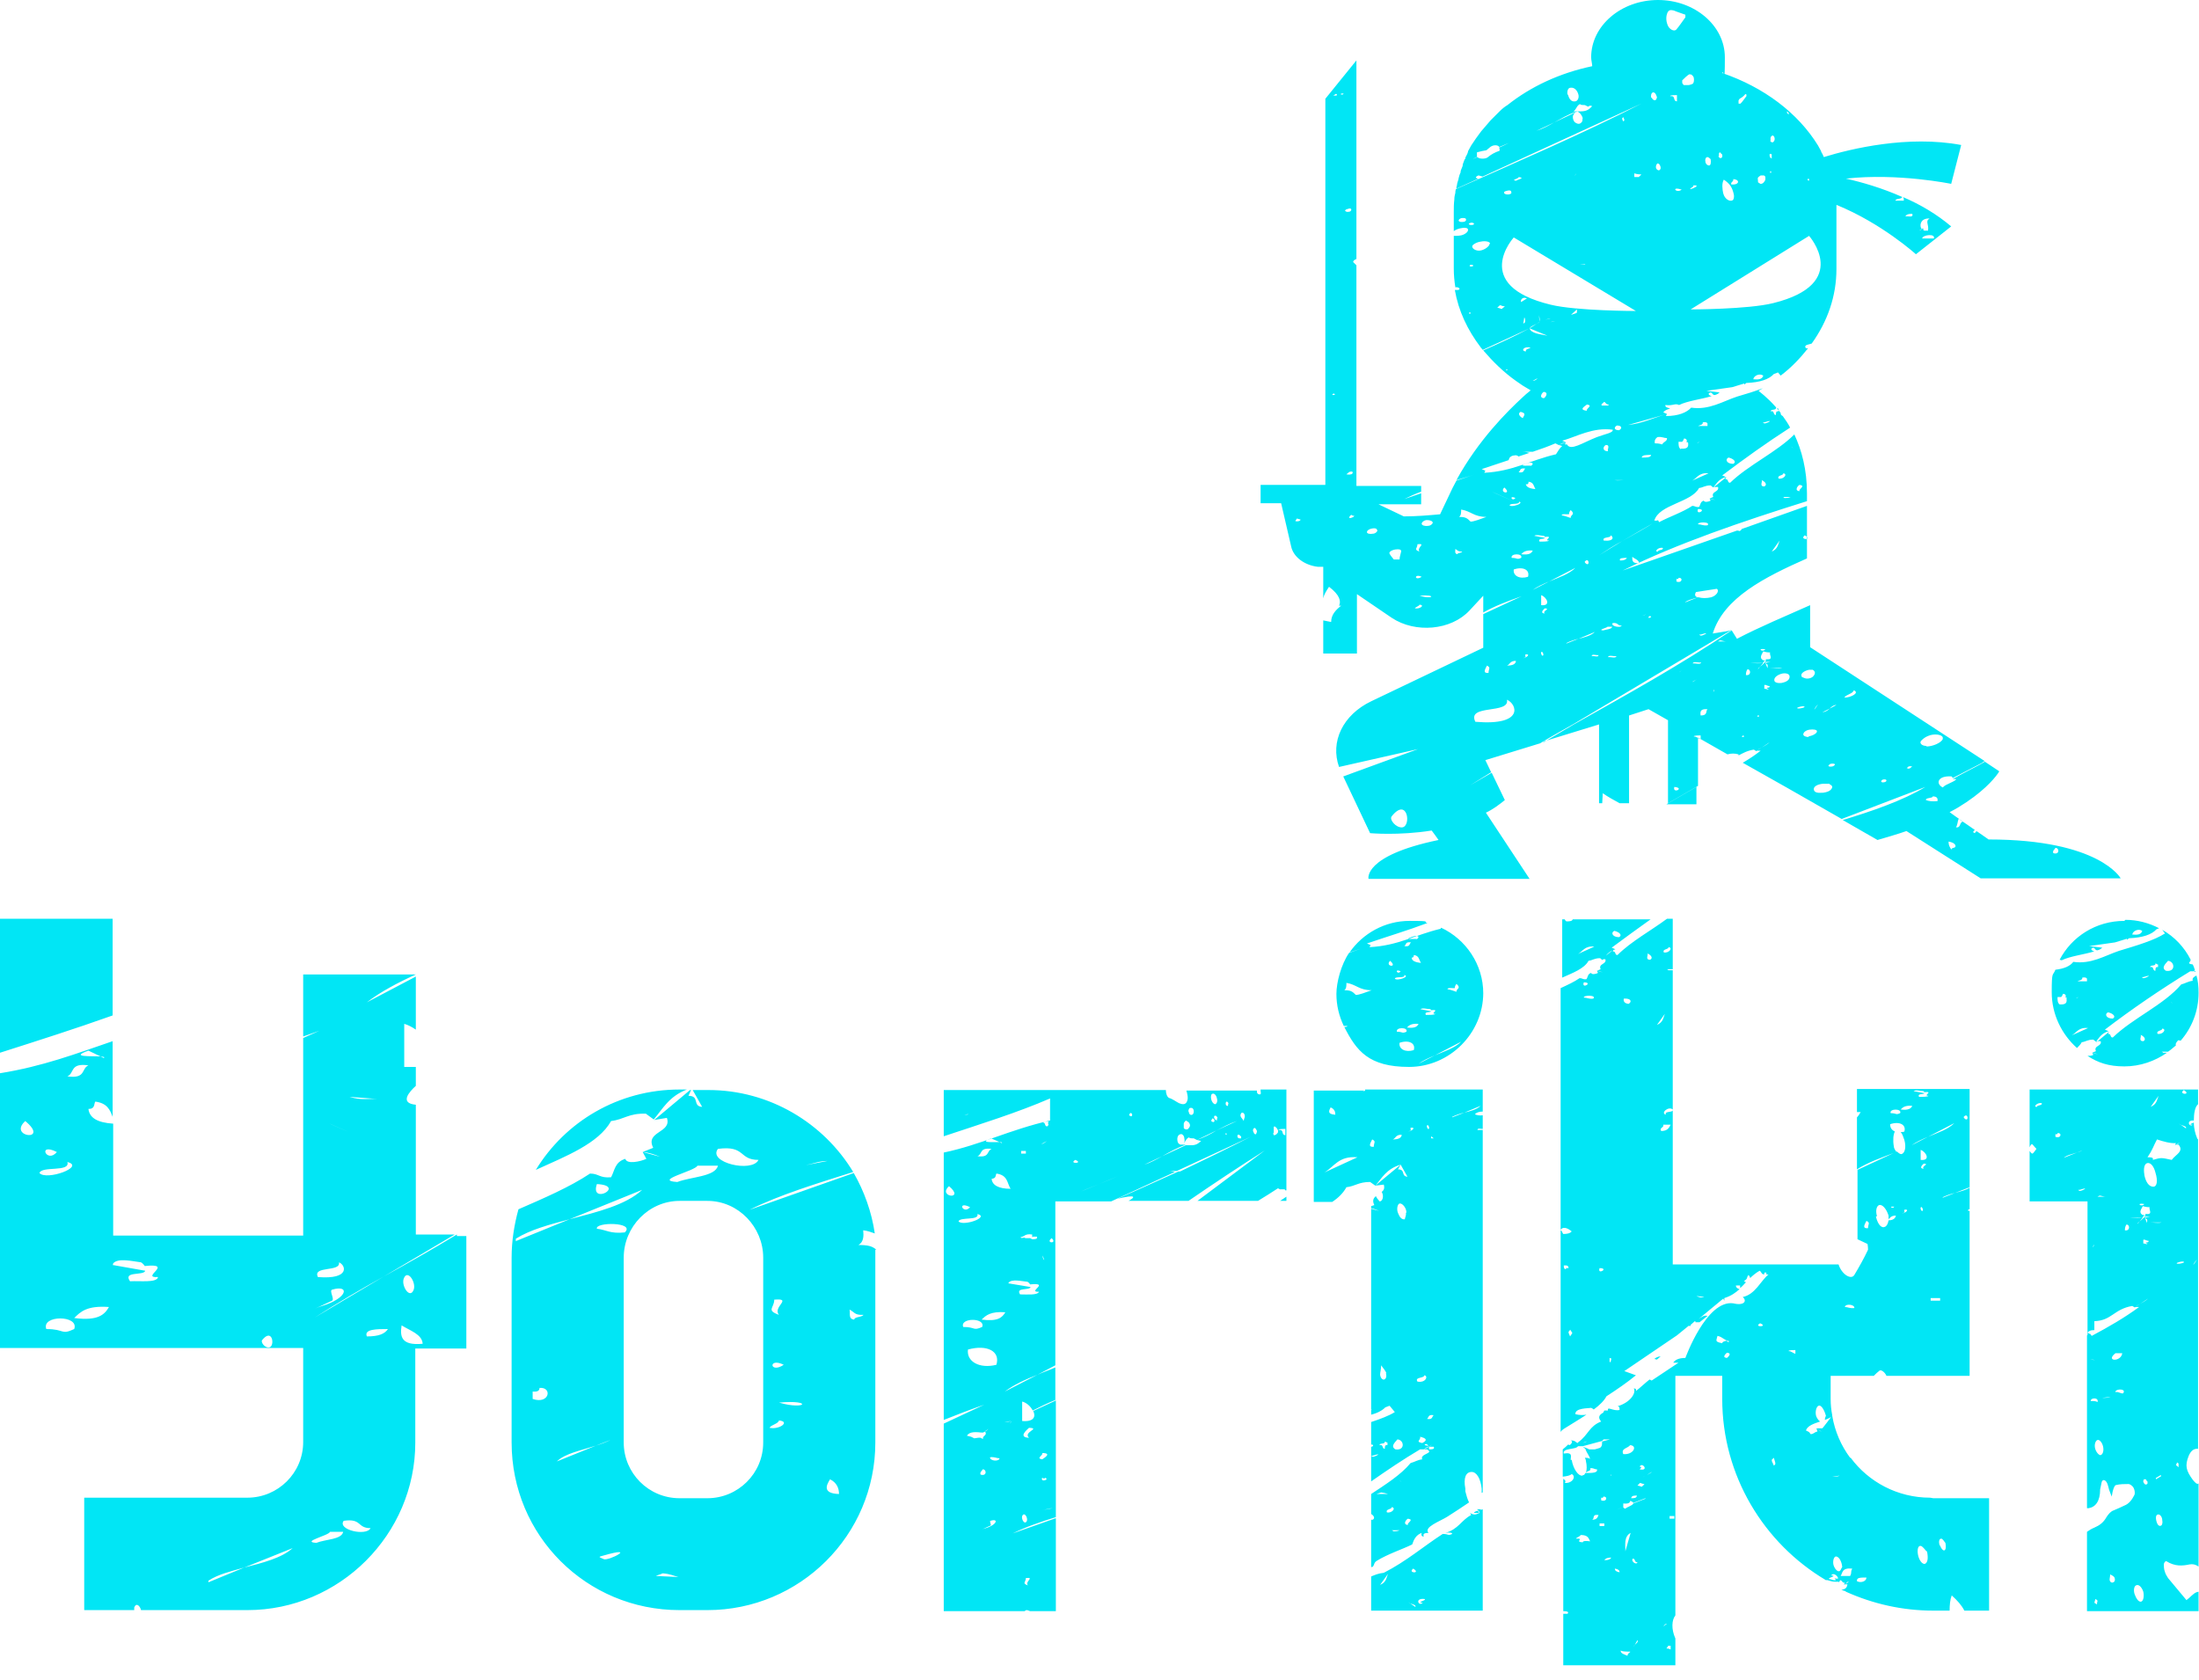 <svg width="144" height="110" viewBox="0 0 144 110" fill="none" xmlns="http://www.w3.org/2000/svg">
<path d="M7.376 66.497C4.963 67.357 2.482 68.148 0 68.939V60.167H7.376V66.463V66.497ZM104.954 62.885L104.782 62.747C104.403 62.747 104.3 62.885 104.024 62.919C103.748 63.435 102.99 63.711 102.3 64.02V60.202H102.473C102.473 60.27 102.542 60.305 102.576 60.339C102.852 60.339 102.955 60.305 102.99 60.202H108.091C107.229 60.821 106.368 61.44 105.54 62.059L105.782 62.163C105.299 62.3 105.161 62.61 104.954 62.85V62.885ZM106.023 61.371C106.264 61.234 106.023 61.027 105.713 60.959C105.472 61.062 105.575 61.371 106.023 61.371ZM104.403 61.99C103.783 61.922 103.645 62.3 103.334 62.472L104.403 61.99ZM29.918 80.945H30.538V88.307H27.195V94.465C27.195 100.485 22.232 105.439 16.2 105.439H9.237C9.168 105.164 8.927 104.923 8.789 105.267C8.789 105.336 8.789 105.404 8.789 105.439H5.515V98.077H16.2C18.199 98.077 19.854 96.46 19.854 94.431V88.273H0V70.281C2.792 69.834 4.963 69.008 7.376 68.183V73.136C7.204 72.689 7.031 72.242 6.239 72.139C6.135 72.311 6.239 72.62 5.791 72.62C5.86 73.205 6.377 73.515 7.411 73.584V80.911H19.854V67.976L20.922 67.495C20.577 67.632 20.233 67.736 19.854 67.873V63.814H27.23C26.023 64.364 24.92 64.949 24.024 65.637L27.23 63.951V67.426C26.988 67.254 26.713 67.116 26.471 67.047V69.868C26.782 69.868 27.023 69.868 27.23 69.868V71.107C26.816 71.485 26.127 72.242 27.23 72.345V80.842H29.78L25.127 83.594C23.645 84.42 22.163 85.28 20.612 86.278L25.127 83.594C26.747 82.7 28.332 81.805 29.918 80.842V80.945ZM22.887 71.829C23.679 72.07 24.058 71.932 24.713 71.967L22.887 71.829ZM21.749 73.652C20.715 73.205 24.472 74.856 21.749 73.652V73.652ZM20.819 83.629C22.956 83.801 22.645 82.838 22.197 82.665C22.335 83.319 20.439 82.872 20.819 83.629ZM21.094 85.521C22.783 85.005 22.921 84.11 21.749 84.454C21.542 84.523 21.922 85.073 21.749 85.177C19.922 86.037 20.715 85.624 21.094 85.521ZM6.583 69.18L6.79 69.284C6.894 69.215 6.79 69.215 6.583 69.18L5.791 68.802C4.515 69.249 5.997 69.146 6.583 69.18ZM4.412 70.487C5.653 70.659 5.308 69.972 5.791 69.765C4.55 69.593 4.894 70.281 4.412 70.487ZM3.723 75.441C2.413 74.788 3.068 76.233 3.723 75.441V75.441ZM1.654 73.412C0.483 74.478 3.309 74.788 1.654 73.412V73.412ZM2.585 76.817C3.033 77.333 5.618 76.404 4.412 76.095C4.619 76.783 2.723 76.336 2.585 76.817ZM3.033 87.034C4.274 87.034 3.964 87.447 4.86 87.034C5.205 86.106 2.688 86.106 3.033 87.034ZM7.135 85.59C5.687 85.486 5.274 85.899 4.86 86.312C6.445 86.518 6.859 86.071 7.135 85.59ZM10.34 83.629C9.134 83.698 11.478 82.7 9.479 82.906C9.41 82.803 9.341 82.734 9.237 82.665C8.686 82.597 7.721 82.356 7.411 82.734C7.411 82.734 7.411 82.803 7.376 82.838L9.513 83.216C9.41 83.56 8.031 83.216 8.514 83.904C9.203 83.87 10.203 84.007 10.34 83.663V83.629ZM17.165 87.757C17.062 87.894 17.337 88.273 17.613 88.238C18.027 88.204 17.854 86.897 17.165 87.757ZM19.164 101.38L15.993 102.652C15.131 102.893 14.27 103.1 13.649 103.512C13.649 103.512 13.649 103.581 13.649 103.616L15.993 102.652C17.199 102.343 18.44 102.033 19.164 101.38ZM27.092 84.454C27.264 83.973 26.678 83.078 26.437 83.732C26.265 84.213 26.85 85.108 27.092 84.454ZM22.508 100.313H21.611C21.542 100.554 19.681 100.967 20.715 101.036C21.301 100.795 22.37 100.829 22.473 100.313H22.508ZM24.265 100.072C23.369 100.072 23.714 99.419 22.508 99.591C22.059 100.176 23.99 100.623 24.265 100.072ZM25.403 87.034C24.679 87.034 23.817 87.034 24.024 87.516C24.817 87.516 25.196 87.344 25.403 87.034ZM27.678 87.998C27.643 87.378 26.85 87.138 26.299 86.794C26.195 87.482 26.23 88.135 27.678 87.998ZM44.98 71.348H44.498C40.5 71.348 37.018 73.446 35.088 76.611C37.053 75.716 39.19 74.891 40.017 73.412C40.879 73.308 41.155 72.896 42.292 72.93L42.809 73.308C43.395 72.62 43.809 71.795 44.98 71.348ZM126.6 98.112H130.254V105.473H128.634C128.462 105.129 128.186 104.82 127.807 104.476C127.703 104.751 127.669 105.095 127.669 105.473H126.6C124.567 105.473 122.636 105.026 120.879 104.235C120.879 104.2 120.81 104.2 120.741 104.166C120.672 104.166 120.637 104.097 120.568 104.097C120.879 104.097 120.948 103.925 120.982 103.753H120.741C120.982 103.684 121.051 103.616 121.051 103.547L120.741 103.788L120.81 103.65C120.603 103.65 120.672 103.512 120.499 103.478L120.431 103.616C120.362 103.512 120.224 103.444 120.12 103.375H120.362C120.396 103.272 120.086 102.928 119.914 103.168C120.362 103.203 119.672 103.306 119.776 103.409C119.982 103.409 119.982 103.512 120.224 103.478L120.155 103.34L120.465 103.581H120.224C119.81 103.581 119.741 103.444 119.569 103.478C115.502 101.07 112.779 96.632 112.779 91.61V90.096H109.711V105.783C109.47 106.093 109.435 106.677 109.711 107.297V107.365V109.051H103.3C103.231 109.051 103.197 109.051 103.128 109.051H102.369V105.68H102.645C102.783 105.542 102.576 105.508 102.369 105.508V96.839C102.438 96.907 102.576 96.942 102.473 97.114C102.99 97.148 103.231 96.667 102.921 96.529C102.817 96.632 102.611 96.667 102.335 96.701V94.912C102.473 94.809 102.576 94.706 102.68 94.603C102.68 94.603 102.749 94.603 102.783 94.637C102.852 94.603 103.059 94.396 102.852 94.327C103.162 94.327 103.162 94.431 103.3 94.499C103.3 94.499 103.334 94.465 103.369 94.431L103.645 94.499L103.92 94.396C103.817 94.396 103.714 94.465 103.645 94.499C103.576 94.499 103.472 94.465 103.369 94.431C104.024 93.949 104.058 93.399 104.851 93.089C104.644 92.848 104.679 92.676 104.989 92.504L105.058 92.367H105.299C105.23 92.057 105.644 92.435 106.057 92.332C106.057 92.229 106.057 92.091 105.92 92.091C106.747 91.85 107.16 91.231 106.988 90.922C107.126 90.922 107.16 90.99 107.126 91.094C107.436 90.853 107.712 90.578 108.022 90.337L108.16 90.406L109.918 89.236H109.573C109.677 89.064 109.918 88.926 110.366 88.926C110.366 88.926 111.745 85.108 113.502 85.349C114.192 85.521 114.433 85.211 114.123 84.936C114.95 84.764 115.295 83.87 115.812 83.457H115.674V83.388C115.674 83.285 115.467 83.319 115.536 83.457C115.329 83.457 115.364 83.285 115.226 83.216C114.985 83.353 114.778 83.525 114.605 83.698C114.605 83.629 114.537 83.525 114.502 83.491C114.33 83.698 114.502 83.698 114.192 83.904C114.226 83.904 114.295 83.938 114.33 83.973C114.192 84.11 114.088 84.248 113.951 84.351V84.179H113.675C113.675 84.317 113.778 84.385 113.916 84.42C113.64 84.661 113.365 84.867 112.917 85.005V85.177L112.848 85.039L111.228 86.381C111.434 86.243 111.607 86.106 111.814 86.174C111.641 86.312 111.469 86.45 111.297 86.587C111.228 86.587 111.124 86.587 111.021 86.587V86.518H110.986L110.711 86.759V86.828C110.676 86.828 110.642 86.828 110.573 86.828L109.814 87.447L106.368 89.787L107.126 90.062C106.54 90.543 105.885 90.99 105.196 91.438C105.058 91.713 104.748 92.022 104.369 92.298C104.334 92.298 104.3 92.229 104.196 92.195C104.024 92.229 103.128 92.195 103.162 92.607C103.403 92.676 103.679 92.676 103.886 92.642C103.369 92.986 102.783 93.33 102.404 93.571C102.3 93.639 102.232 93.708 102.197 93.777V80.567C102.3 80.601 102.3 80.739 102.369 80.808C102.611 80.808 102.817 80.773 102.921 80.636C102.749 80.498 102.404 80.257 102.197 80.533V64.708C102.645 64.502 103.093 64.295 103.438 64.055C103.645 64.055 103.645 64.158 103.886 64.123C103.989 63.986 103.955 63.779 104.196 63.711C104.231 63.848 104.541 63.779 104.644 63.711L104.575 63.573L104.954 63.676C104.851 63.642 104.713 63.573 104.575 63.573L104.817 63.47C104.644 63.091 105.23 63.16 105.127 62.816H104.851C104.851 62.85 105.678 62.163 105.678 62.163L105.609 62.3C105.851 62.3 105.713 62.541 105.92 62.541C106.816 61.647 108.091 60.959 109.16 60.167H109.539V63.47H109.16C109.16 63.47 109.228 63.504 109.263 63.538C109.332 63.538 109.435 63.538 109.539 63.538V82.803H120.396C120.603 83.457 121.223 83.835 121.43 83.491C121.74 82.975 122.051 82.425 122.326 81.84C122.326 81.805 122.326 81.633 122.292 81.461C122.085 81.358 121.844 81.255 121.637 81.152V76.611L124.222 75.407C124.325 75.51 124.429 75.579 124.498 75.579C124.739 75.544 124.842 75.132 124.705 74.65C124.636 74.444 124.567 74.237 124.463 74.134C124.532 74.134 124.636 74.134 124.705 74.1C124.842 73.652 124.394 73.412 123.774 73.618C123.774 73.859 123.877 73.996 124.084 74.1C123.981 74.272 123.946 74.684 124.015 75.063C124.015 75.201 124.119 75.338 124.188 75.441C123.257 75.785 122.292 76.129 121.602 76.576V73.171C121.706 73.068 121.775 72.93 121.844 72.827C121.74 72.827 121.671 72.827 121.602 72.827V71.313H128.979V77.746L128.013 78.124C127.703 78.193 127.427 78.297 127.221 78.4C127.221 78.4 127.221 78.4 127.221 78.434L128.013 78.124C128.358 78.021 128.703 77.953 128.979 77.781V79.191C128.91 79.191 128.875 79.191 128.875 79.294C128.875 79.294 128.944 79.294 128.979 79.294V90.096H123.533C123.429 89.855 123.188 89.683 123.085 89.752C122.947 89.855 122.843 89.959 122.705 90.096H119.879V91.61C119.879 91.988 119.914 92.332 119.982 92.676V92.745C119.845 92.848 119.672 92.917 119.5 92.986C119.5 92.883 119.534 92.779 119.569 92.71C119.431 92.229 119.224 91.988 119.086 92.057C118.914 92.126 118.845 92.539 118.948 92.779C119.017 92.917 119.086 93.02 119.19 93.089C118.776 93.227 118.362 93.364 118.259 93.674L118.466 93.777L118.569 93.915C118.776 93.915 118.811 93.777 119.017 93.743L118.948 93.536L119.293 93.777C119.19 93.674 119.052 93.605 118.948 93.536H119.328C119.328 93.571 119.948 92.745 119.948 92.745C119.948 92.745 119.948 92.745 119.982 92.71C120.155 93.743 120.568 94.671 121.154 95.463H121.085H121.189C122.361 97.045 124.256 98.077 126.393 98.077L126.6 98.112ZM128.772 73.308C128.91 73.308 128.841 72.861 128.599 73.136C128.565 73.171 128.668 73.308 128.772 73.308ZM125.773 79.088C125.739 79.191 125.876 79.397 125.911 79.26C125.945 79.157 125.808 78.95 125.773 79.088ZM125.98 76.198C125.945 76.233 125.601 76.508 125.98 76.542C125.773 76.37 126.393 76.233 125.98 76.198ZM125.773 75.304V75.957C126.462 76.026 126.118 75.407 125.773 75.304ZM127.048 85.005H126.428V85.177H127.048V85.005ZM127.979 73.549L126.256 74.444C125.842 74.616 125.463 74.788 125.187 74.994L126.256 74.444C126.91 74.168 127.565 73.962 127.979 73.549ZM125.29 71.451L126.014 71.588C125.98 71.692 125.532 71.588 125.67 71.829C125.911 71.829 126.256 71.829 126.29 71.76C125.876 71.76 126.669 71.451 126.014 71.52C126.014 71.52 125.98 71.451 125.945 71.451C125.773 71.451 125.428 71.348 125.325 71.451H125.29ZM123.808 72.896C124.222 72.896 124.119 73.033 124.429 72.896C124.567 72.586 123.705 72.586 123.808 72.896ZM125.222 72.414C124.739 72.38 124.601 72.517 124.463 72.655C124.98 72.724 125.153 72.586 125.222 72.414ZM124.567 79.466C124.946 79.363 124.98 79.157 124.705 79.225C124.67 79.225 124.739 79.363 124.705 79.397C124.291 79.604 124.463 79.501 124.567 79.466ZM122.223 79.948C122.154 80.12 121.878 80.464 122.326 80.429C122.326 80.154 122.499 80.085 122.223 79.948ZM123.843 79.053C123.843 79.088 123.912 79.088 123.981 79.088L124.05 79.019C124.015 79.019 123.946 79.019 123.843 79.019V79.053ZM122.843 79.673C122.981 80.223 123.222 80.464 123.464 80.326C123.567 80.257 123.636 80.12 123.671 79.913C123.981 79.913 124.119 79.776 124.153 79.604C123.843 79.604 123.774 79.741 123.671 79.845C123.671 79.776 123.671 79.673 123.671 79.604C123.533 79.157 123.257 78.847 123.05 78.916C122.878 78.985 122.809 79.294 122.912 79.638L122.843 79.673ZM120.81 85.59C121.016 85.59 121.12 85.693 121.43 85.658C121.465 85.418 120.844 85.349 120.81 85.59ZM102.714 83.044C102.714 82.941 102.68 82.838 102.404 82.872C102.404 82.975 102.404 83.113 102.542 83.113C102.542 83.078 102.542 83.01 102.68 83.044H102.714ZM102.955 87.275C102.921 87.206 102.852 87.138 102.817 87.069C102.817 87.138 102.714 87.172 102.714 87.241C102.714 87.31 102.783 87.413 102.817 87.516C102.852 87.447 102.921 87.378 102.955 87.31V87.275ZM103.714 64.33C103.541 64.811 104.369 64.33 103.714 64.33V64.33ZM103.714 65.327C103.92 65.327 104.024 65.431 104.334 65.396C104.575 65.155 103.679 65.155 103.714 65.327ZM104.748 83.044C104.575 83.525 105.403 83.044 104.748 83.044V83.044ZM105.575 88.995C105.506 88.995 105.471 88.926 105.403 88.926C105.403 88.995 105.403 89.099 105.403 89.167C105.403 89.167 105.471 89.236 105.471 89.202C105.471 89.133 105.506 89.064 105.506 88.995H105.575ZM108.953 62.369C109.297 62.438 109.573 62.059 109.263 62.025C109.263 62.197 108.849 62.128 108.953 62.369ZM106.333 65.396C106.299 65.568 106.368 65.706 106.643 65.74C106.885 65.603 106.816 65.362 106.333 65.396ZM107.884 62.438C107.953 62.541 107.712 62.85 108.057 62.85C108.263 62.747 108.126 62.541 107.884 62.438ZM108.505 67.116C108.918 66.944 108.918 66.635 109.022 66.394L108.505 67.116ZM109.366 73.652H108.918C108.987 73.859 108.643 73.824 108.78 74.065C109.194 74.065 109.297 73.859 109.401 73.652H109.366ZM109.539 72.655C109.263 72.414 108.711 72.896 109.091 72.999C108.953 72.724 109.608 72.896 109.539 72.655ZM111.607 84.936L111.09 84.867C111.228 84.936 111.365 85.005 111.607 84.936ZM113.089 84.145C113.02 84.145 112.985 84.145 112.917 84.179L113.089 84.11V84.145ZM113.916 83.285C113.916 83.285 113.882 83.353 113.847 83.388L113.916 83.285ZM102.955 108.879C102.783 108.81 102.611 108.741 102.507 108.707L102.955 108.879ZM107.367 96.219C108.022 96.357 107.54 95.703 107.367 96.047C107.54 96.047 107.471 96.151 107.367 96.219ZM107.229 97.286C107.367 97.286 107.402 97.355 107.54 97.355C107.54 97.286 107.677 97.251 107.677 97.183C107.54 97.183 107.505 97.114 107.367 97.114C107.367 97.183 107.264 97.217 107.229 97.286ZM106.816 98.112C107.023 98.112 107.16 98.112 107.195 97.939C106.988 97.939 106.85 97.939 106.816 98.112ZM106.299 95.222C106.954 95.291 107.264 94.671 106.747 94.637C106.609 94.843 106.126 94.843 106.299 95.222ZM105.437 96.632H105.506L105.471 96.529V96.632H105.437ZM103.679 96.598C103.748 96.598 103.783 96.529 103.817 96.46C104.265 96.46 104.644 96.46 104.575 96.219C104.369 96.219 104.369 96.116 104.127 96.151C104.231 96.323 103.955 96.323 103.852 96.426C103.92 96.254 103.92 95.979 103.852 95.669C103.852 95.6 103.817 95.531 103.783 95.463C103.886 95.463 103.989 95.463 104.127 95.531C104.058 95.291 103.886 95.119 103.817 94.878L103.645 94.74C103.817 94.809 103.955 94.843 104.058 94.912C104.196 94.912 104.3 94.912 104.437 94.912C104.575 94.878 104.679 94.843 104.782 94.809C104.954 94.671 104.886 94.534 104.92 94.396L105.437 94.259C105.299 94.259 105.127 94.259 105.023 94.259C104.954 94.293 104.954 94.327 104.92 94.362L103.645 94.706H103.334C103.197 94.947 102.3 94.809 102.404 95.187C103.024 95.084 102.852 95.394 102.852 95.6C102.852 95.6 102.886 95.6 102.921 95.6C103.024 96.219 103.369 96.667 103.61 96.632L103.679 96.598ZM104.989 98.008C104.989 98.043 104.989 98.112 104.851 98.077V98.249C105.23 98.387 105.299 97.974 104.989 98.008ZM104.127 100.932C104.024 100.726 103.989 100.52 103.507 100.52C103.472 100.623 103.266 100.657 103.197 100.76C103.817 100.726 103.059 100.967 103.645 101.001C103.645 100.898 103.886 100.898 104.093 100.932H104.127ZM104.679 99.212C104.196 99.144 104.472 99.487 104.231 99.522C104.61 99.522 104.61 99.35 104.679 99.212ZM104.748 99.935H105.058V99.763H104.748V99.935ZM105.506 101.999C105.23 101.999 105.127 102.068 105.058 102.171C105.334 102.171 105.472 102.102 105.506 101.999ZM106.057 102.962C106.057 102.824 105.954 102.756 105.747 102.721C105.747 102.859 105.851 102.928 106.057 102.962ZM106.747 108.157C106.471 108.157 106.264 108.157 106.126 108.088C106.126 108.294 106.368 108.329 106.574 108.432C106.574 108.329 106.643 108.26 106.747 108.191V108.157ZM106.781 100.382C106.333 100.623 106.437 101.173 106.437 101.586L106.781 100.382ZM107.229 102.308C106.988 102.308 107.126 102.068 106.919 102.068C106.781 102.24 107.16 102.515 107.229 102.308ZM107.229 107.4L107.057 107.709C107.023 107.744 106.988 107.778 106.988 107.813L107.057 107.709C107.16 107.606 107.298 107.537 107.229 107.4ZM107.746 98.112C107.471 98.215 107.229 98.318 106.954 98.421C106.954 98.387 106.885 98.318 106.747 98.284C106.747 98.421 106.609 98.49 106.299 98.456C106.299 98.524 106.299 98.627 106.299 98.696C105.989 98.799 105.713 98.937 105.403 99.04L106.299 98.696C106.299 98.731 106.333 98.765 106.437 98.799C106.506 98.696 106.919 98.593 106.954 98.456L107.746 98.146V98.112ZM107.85 96.598L108.194 96.391C108.057 96.426 107.953 96.529 107.85 96.598L107.574 96.736C107.677 96.701 107.746 96.632 107.85 96.598ZM108.298 98.456C107.884 98.077 108.746 98.112 108.298 98.456V98.456ZM108.918 106.505L109.16 106.333C109.022 106.333 108.987 106.437 108.918 106.505ZM109.401 107.778H109.228C109.228 107.847 109.16 107.881 109.125 107.95C109.263 107.95 109.332 107.985 109.401 108.019V107.778ZM109.642 99.281H109.332V99.453H109.642V99.281ZM113.089 87.826C113.089 87.86 113.227 87.929 113.227 87.826C112.882 87.757 112.813 87.55 112.468 87.482C112.4 87.791 112.262 87.86 112.779 87.963C112.779 87.86 112.951 87.826 113.089 87.791V87.826ZM113.089 88.582C113.054 88.617 112.71 88.892 113.089 88.926C113.123 88.892 113.468 88.617 113.089 88.582ZM115.26 86.656C114.778 86.931 115.846 86.897 115.26 86.656V86.656ZM116.26 95.875C116.26 95.738 116.191 95.6 116.157 95.463C116.088 95.531 116.019 95.6 116.019 95.6C116.019 95.738 116.122 95.841 116.157 95.979C116.191 95.944 116.26 95.91 116.26 95.841V95.875ZM117.57 88.41C117.397 88.41 117.122 88.41 117.122 88.479C117.328 88.479 117.397 88.617 117.57 88.651V88.41ZM119.121 102.652C119.017 102.652 118.879 102.618 118.742 102.618H119.121V102.652ZM120.465 96.632L119.982 96.701C120.189 96.701 120.362 96.701 120.465 96.632ZM120.637 102.618C120.603 102.24 120.431 101.964 120.258 101.93C120.12 101.896 120.017 102.136 120.051 102.412C120.086 102.652 120.293 102.928 120.431 102.893C120.534 102.893 120.568 102.687 120.637 102.618ZM121.292 102.721C120.603 102.652 120.672 102.996 120.534 103.203H121.154C121.292 102.928 121.154 102.996 121.292 102.721ZM122.223 103.306C121.809 103.306 121.568 103.306 121.602 103.547C121.878 103.684 122.223 103.547 122.223 103.306ZM126.152 101.586C126.083 101.517 125.945 101.311 125.808 101.242C125.601 101.173 125.532 101.483 125.601 101.827C125.67 102.171 125.876 102.446 126.049 102.412C126.221 102.343 126.29 102.068 126.187 101.586H126.152ZM127.048 101.208C127.083 101.345 127.186 101.483 127.255 101.517C127.393 101.586 127.462 101.38 127.393 101.036C127.324 100.967 127.221 100.76 127.117 100.76C126.979 100.76 126.945 100.967 127.014 101.208H127.048ZM143.765 63.573L143.662 63.642H143.765C143.765 63.642 143.765 63.607 143.765 63.573ZM97.13 65.018C97.13 67.667 94.924 69.868 92.27 69.868C89.616 69.868 88.823 68.802 88.031 67.254C88.1 67.254 88.203 67.254 88.238 67.185C88.134 67.185 88.065 67.185 87.996 67.185C87.686 66.531 87.514 65.843 87.514 65.087C87.514 64.33 87.824 63.16 88.341 62.403L89.099 62.128C88.858 62.197 88.617 62.3 88.376 62.369C89.237 61.13 90.685 60.305 92.305 60.305C93.925 60.305 93.098 60.374 93.477 60.443C92.201 60.924 90.823 61.337 89.513 61.784L89.754 61.887L89.685 62.025C91.581 61.922 92.615 61.234 94.338 60.821C94.338 60.821 94.338 60.786 94.373 60.752C95.993 61.509 97.13 63.16 97.13 65.052V65.018ZM94.787 64.777C94.993 64.811 95.166 64.88 95.372 64.949C95.372 64.846 95.441 64.777 95.51 64.708C95.545 64.639 95.51 64.536 95.372 64.433C95.269 64.571 95.269 64.639 95.269 64.708C95.028 64.708 94.787 64.674 94.787 64.777ZM92.994 66.084L93.718 66.222C93.683 66.325 93.235 66.222 93.373 66.463C93.615 66.463 93.959 66.463 93.994 66.394C93.58 66.394 94.373 66.084 93.718 66.153C93.718 66.153 93.683 66.084 93.649 66.084C93.477 66.084 93.132 65.981 93.029 66.084H92.994ZM93.029 63.023C92.925 62.85 92.925 62.575 92.581 62.541C92.581 62.61 92.581 62.713 92.443 62.713C92.443 62.919 92.684 63.023 93.063 63.057L93.029 63.023ZM92.753 61.509C92.994 61.406 92.925 61.165 92.408 61.371C91.822 61.578 92.891 61.44 92.753 61.509ZM91.96 61.956C92.374 62.025 92.27 61.784 92.408 61.715C91.995 61.647 92.098 61.887 91.96 61.956ZM91.719 63.607C91.271 63.401 91.512 63.883 91.719 63.607V63.607ZM89.823 64.846C88.996 64.846 88.823 64.467 88.169 64.364C88.169 64.571 88.169 64.743 88.031 64.846C88.444 64.846 88.548 64.915 88.789 65.155C88.996 65.155 89.444 64.983 89.823 64.846ZM91.029 62.919C90.65 63.298 91.581 63.401 91.029 62.919V62.919ZM91.34 64.089C91.478 64.261 92.374 63.951 91.96 63.848C92.029 64.089 91.374 63.917 91.34 64.089ZM91.478 67.564C91.891 67.564 91.788 67.701 92.098 67.564C92.236 67.254 91.374 67.254 91.478 67.564ZM91.65 68.286C91.581 68.699 92.029 68.939 92.581 68.767C92.718 68.32 92.27 68.079 91.65 68.286ZM92.891 67.047C92.408 67.013 92.27 67.151 92.132 67.288C92.65 67.357 92.822 67.219 92.891 67.047ZM95.683 68.217L93.959 69.112C93.546 69.284 93.166 69.456 92.891 69.662L93.959 69.112C94.614 68.836 95.269 68.63 95.683 68.217ZM96.51 99.075H96.855L96.786 98.937C96.682 98.937 96.544 99.006 96.51 99.075ZM132.873 71.348H143.938V72.311C143.731 72.483 143.662 72.93 143.662 73.377C143.11 73.343 143.386 73.859 143.593 73.652C143.283 73.652 143.489 73.584 143.662 73.515C143.662 73.893 143.765 74.272 143.869 74.512C143.869 74.547 143.903 74.581 143.938 74.616V94.878C143.662 94.843 143.455 95.015 143.317 95.359C143.076 95.979 143.145 96.288 143.593 96.907C143.765 97.114 143.869 97.217 143.972 97.148V102.584C143.765 102.446 143.593 102.412 143.386 102.446C142.904 102.549 142.421 102.584 141.87 102.24C141.801 102.205 141.697 102.343 141.697 102.446C141.697 102.549 141.697 102.756 141.766 102.928C141.801 103.065 141.904 103.237 141.973 103.34C142.387 103.822 142.766 104.304 143.179 104.785C143.421 104.613 143.593 104.372 143.834 104.269C143.869 104.269 143.938 104.235 143.972 104.235V105.508H136.665V100.313C136.803 100.21 136.975 100.107 137.147 100.038C137.458 99.9 137.733 99.728 137.94 99.35C138.078 99.144 138.216 98.972 138.423 98.903C138.664 98.799 138.905 98.696 139.112 98.593C139.388 98.49 139.595 98.249 139.767 97.905C139.836 97.767 139.767 97.424 139.629 97.32C139.56 97.251 139.457 97.183 139.388 97.183C139.112 97.183 138.836 97.183 138.561 97.251C138.492 97.251 138.423 97.424 138.388 97.527C138.354 97.63 138.319 97.767 138.285 98.008C138.181 97.733 138.147 97.664 138.113 97.561C138.078 97.424 138.044 97.286 138.009 97.183C137.906 96.907 137.699 96.839 137.63 97.045C137.595 97.183 137.561 97.355 137.527 97.527C137.527 98.318 137.216 98.696 136.768 98.765C136.734 98.765 136.699 98.765 136.665 98.765V87.447L136.872 87.344L136.975 87.482C138.078 86.897 139.147 86.278 140.077 85.59H139.801L140.146 85.383C140.318 85.28 140.525 85.177 140.663 85.039L140.146 85.383C140.008 85.452 139.87 85.521 139.801 85.624L139.629 85.521C138.423 85.727 138.285 86.484 137.147 86.518V87.103C136.872 87.103 136.768 87.172 136.699 87.275L136.906 87.378C136.837 87.413 136.768 87.447 136.699 87.482V82.803V78.675H132.908V75.373C132.977 75.476 133.046 75.544 133.08 75.544C133.149 75.544 133.218 75.407 133.356 75.235C133.184 75.063 133.08 74.891 133.046 74.925C132.977 74.96 132.942 75.063 132.908 75.132V71.348H132.873ZM136.872 88.995C136.975 89.03 137.078 89.064 137.182 89.064L136.872 88.995ZM137.354 91.816C137.458 91.507 136.906 91.507 136.906 91.747C137.113 91.747 137.251 91.747 137.354 91.816ZM137.733 94.809C137.699 94.534 137.527 94.293 137.389 94.293C137.251 94.293 137.147 94.534 137.182 94.775C137.216 95.015 137.389 95.256 137.527 95.291C137.664 95.291 137.768 95.084 137.733 94.809ZM138.216 91.472L137.664 91.541C137.871 91.541 138.044 91.541 138.216 91.472ZM138.974 88.617H138.526C137.837 89.167 138.905 89.202 138.974 88.617ZM139.078 91.094C139.009 90.922 138.492 90.99 138.526 91.162C138.767 91.094 139.078 91.438 139.078 91.094ZM137.354 104.82C137.32 104.785 137.251 104.716 137.216 104.716C137.216 104.716 137.182 104.854 137.147 104.957C137.216 104.992 137.285 105.06 137.32 105.06C137.32 105.06 137.32 104.923 137.354 104.854V104.82ZM138.457 103.306C138.423 103.203 138.285 103.168 138.181 103.1C138.181 103.272 138.147 103.34 138.147 103.444C138.147 103.581 138.285 103.684 138.388 103.616C138.492 103.581 138.526 103.444 138.457 103.272V103.306ZM140.353 104.235C140.25 103.925 140.043 103.719 139.87 103.822C139.732 103.891 139.698 104.2 139.801 104.441C139.905 104.716 140.043 104.888 140.181 104.888C140.353 104.888 140.422 104.544 140.353 104.235ZM140.594 97.011C140.594 96.976 140.525 96.907 140.525 96.873C140.456 96.873 140.422 96.873 140.387 96.873C140.387 96.942 140.318 97.011 140.353 97.011C140.353 97.079 140.422 97.183 140.491 97.217C140.525 97.217 140.594 97.217 140.629 97.148C140.629 97.148 140.629 97.045 140.629 97.011H140.594ZM143.627 82.838L143.869 82.493C143.765 82.597 143.662 82.7 143.627 82.838ZM139.25 80.189C139.181 80.292 139.147 80.395 139.147 80.567C139.491 80.636 139.491 80.189 139.25 80.189ZM140.698 81.255C140.525 81.255 140.491 81.152 140.353 81.186V81.427C140.491 81.427 140.594 81.53 140.629 81.427C140.56 81.427 140.525 81.427 140.525 81.358C140.594 81.358 140.698 81.358 140.698 81.289V81.255ZM141.559 80.051H140.767C141.042 80.051 141.318 80.12 141.559 80.051ZM141.18 96.804V96.873C141.284 96.804 141.421 96.736 141.525 96.667C141.525 96.667 141.525 96.632 141.49 96.598C141.387 96.667 141.249 96.736 141.146 96.804H141.18ZM141.594 99.556C141.594 99.316 141.421 99.144 141.318 99.178C141.18 99.178 141.146 99.384 141.215 99.625C141.284 99.9 141.421 99.969 141.525 99.9C141.594 99.866 141.628 99.694 141.594 99.556ZM142.662 95.841C142.662 95.841 142.593 95.772 142.559 95.772C142.559 95.807 142.524 95.875 142.49 95.944C142.524 95.979 142.593 96.013 142.662 96.082C142.662 95.979 142.662 95.91 142.662 95.841ZM143.007 82.631C142.869 82.562 142.559 82.7 142.559 82.7C142.421 82.838 143.145 82.7 143.007 82.631ZM143.007 71.382C142.593 71.692 143.558 71.726 143.007 71.382V71.382ZM142.697 73.584C142.697 73.584 142.766 73.652 142.8 73.652L143.145 73.893C143.214 73.756 142.938 73.721 142.8 73.652L142.697 73.584ZM140.835 72.483C141.249 72.311 141.249 72.001 141.352 71.76L140.835 72.483ZM140.663 75.785C140.835 75.785 141.042 75.785 140.973 75.957C141.559 75.785 141.559 75.82 142.214 75.957C142.455 75.613 143.041 75.407 142.662 74.96H142.421C142.593 74.96 142.662 74.891 142.731 74.822L142.421 74.994L142.49 74.856C142.145 74.891 141.663 74.753 141.249 74.616C141.008 75.063 140.973 75.269 140.629 75.785H140.663ZM140.422 76.955C140.525 77.436 140.732 77.712 141.008 77.712C141.249 77.712 141.318 77.333 141.146 76.783C141.042 76.37 140.835 76.129 140.629 76.164C140.422 76.198 140.353 76.508 140.422 76.921V76.955ZM140.422 78.847C139.836 78.744 140.215 79.088 140.422 78.847V78.847ZM139.905 74.34C140.181 74.065 140.215 74.581 139.905 74.34V74.34ZM138.836 79.707C139.353 79.707 139.836 79.81 140.318 79.741L140.112 79.982C140.043 80.051 139.974 80.085 139.974 80.154L140.112 79.982C140.215 79.913 140.318 79.81 140.387 79.741C140.387 79.741 140.422 79.741 140.456 79.741L140.594 80.085C140.594 80.017 140.629 79.948 140.594 79.845C140.56 79.845 140.491 79.776 140.456 79.741L140.801 79.673C140.698 79.673 140.56 79.673 140.456 79.673C140.456 79.673 140.456 79.707 140.456 79.741H140.387C140.456 79.673 140.491 79.604 140.491 79.501H140.629C140.973 79.501 140.698 79.191 140.767 79.053C140.56 79.053 140.422 79.019 140.318 78.985C140.25 79.157 140.008 79.397 140.318 79.569H140.456C140.456 79.535 140.284 79.741 140.284 79.741H138.767L138.836 79.707ZM137.354 78.365H137.871C137.768 78.365 137.699 78.331 137.527 78.296C137.458 78.296 137.423 78.331 137.354 78.365ZM137.044 81.668C137.113 81.633 137.113 81.565 137.113 81.496L137.044 81.668ZM136.182 77.918C136.079 77.918 136.044 77.918 136.182 77.987C136.286 78.021 136.941 77.677 136.182 77.918ZM135.148 75.82L136.01 75.476C136.113 75.441 136.251 75.407 136.355 75.338L136.01 75.476C135.7 75.579 135.321 75.648 135.148 75.82ZM134.597 74.444C134.976 74.581 135.045 74.168 134.735 74.203C134.735 74.237 134.735 74.306 134.597 74.272V74.444ZM133.39 72.483C133.39 72.345 133.77 72.414 133.701 72.242C133.39 72.173 133.115 72.517 133.39 72.483ZM139.181 60.236C139.974 60.236 140.732 60.443 141.387 60.786L141.215 60.855C140.904 61.199 140.318 61.406 139.422 61.44C139.388 61.44 139.353 61.509 139.284 61.543V61.474L138.492 61.715L136.803 61.956L137.664 62.059C137.595 62.128 137.492 62.197 137.354 62.231C137.182 62.231 137.216 62.094 137.078 62.059C136.837 62.128 136.975 62.266 137.147 62.3C136.493 62.507 135.562 62.61 135.01 62.885C134.976 62.885 134.907 62.85 134.873 62.85C135.665 61.337 137.251 60.305 139.112 60.305L139.181 60.236ZM139.629 61.199C139.974 61.234 140.215 61.199 140.284 60.959C140.043 60.786 139.664 60.959 139.629 61.199ZM141.801 61.165L141.594 60.89C142.387 61.337 143.041 62.025 143.455 62.85C143.455 63.023 143.145 63.091 143.593 63.16C143.662 63.298 143.696 63.401 143.731 63.538C143.731 63.538 143.662 63.573 143.662 63.607H143.421C141.456 64.811 139.595 66.084 137.837 67.426L138.078 67.529C137.596 67.667 137.458 67.976 137.251 68.217L137.078 68.079C136.699 68.079 136.596 68.217 136.32 68.251C136.251 68.389 136.148 68.492 136.01 68.63C135.01 67.736 134.356 66.428 134.356 64.983C134.356 63.538 134.424 63.951 134.597 63.504C135.183 63.435 135.562 63.263 135.769 62.988C136.941 63.16 137.837 62.575 138.767 62.266C139.905 61.922 141.077 61.578 141.766 61.13L141.801 61.165ZM136.044 64.261H136.665V64.089C136.63 64.02 136.527 63.986 136.355 64.02C136.389 64.192 136.148 64.192 136.044 64.261ZM135.941 65.362C136.01 65.362 136.079 65.327 136.113 65.293L135.941 65.362ZM135.355 65.327C135.355 65.327 135.286 65.327 135.252 65.327C135.321 65.224 135.252 65.052 135.079 65.087C135.079 65.19 135.01 65.224 134.976 65.293C134.907 65.293 134.838 65.293 134.735 65.293C134.735 65.499 134.735 65.671 134.873 65.775C135.355 65.809 135.355 65.603 135.321 65.362L135.355 65.327ZM136.734 67.323C136.113 67.254 135.976 67.632 135.665 67.804L136.734 67.323ZM138.044 66.291C137.802 66.394 137.906 66.703 138.354 66.703C138.595 66.566 138.354 66.359 138.044 66.291ZM140.008 63.401C140.456 63.091 140.525 63.642 140.008 63.401V63.401ZM140.353 63.986C140.25 63.986 140.215 63.986 140.353 64.055C140.456 64.089 141.111 63.745 140.353 63.986ZM141.318 63.16C141.215 63.16 141.215 63.091 141.146 63.091C141.18 63.298 140.801 63.16 140.801 63.332C141.077 63.263 140.939 63.573 141.146 63.573C141.146 63.435 141.146 63.298 141.318 63.332V63.16ZM141.973 62.919C141.835 63.091 141.49 63.367 141.835 63.573C142.49 63.676 142.421 62.954 141.973 62.919ZM82.55 71.348H84.239V77.953C84.17 77.953 84.136 77.953 84.136 77.884H83.86C83.86 77.918 83.688 77.815 83.688 77.815C83.274 78.09 82.826 78.365 82.378 78.641H78.414L82.826 75.338C81.137 76.404 79.483 77.505 77.828 78.641H73.899C74.347 78.4 74.451 78.193 73.175 78.503C74.519 77.918 75.864 77.299 77.173 76.714C77.346 76.714 77.518 76.714 77.759 76.714H77.277C78.862 75.957 80.413 75.201 81.895 74.444L77.07 76.68H76.519C76.691 76.68 76.829 76.714 76.932 76.749L72.762 78.675C72.727 78.675 72.693 78.675 72.658 78.675H69.108V80.326L67.591 81.014V80.842C67.109 80.773 67.109 80.98 66.833 81.014C66.868 81.152 67.074 80.98 67.143 81.083H67.419C67.419 81.049 67.591 81.152 67.591 81.152C67.764 81.152 67.971 81.152 67.902 80.98H67.591C68.108 80.739 68.591 80.533 69.108 80.292V89.408L67.936 90.027C67.143 90.337 66.385 90.681 65.799 91.128L67.936 90.027C68.315 89.855 68.729 89.718 69.108 89.546V91.678C68.591 91.885 68.108 92.126 67.626 92.367C67.488 92.091 67.212 91.85 66.936 91.782V92.71C66.695 92.814 66.454 92.951 66.213 93.055L65.765 93.123C65.868 93.123 66.04 93.123 66.213 93.055L66.144 93.227C66.178 93.192 66.213 93.123 66.213 93.055L66.936 92.71V93.055C67.729 93.123 67.833 92.745 67.66 92.401L69.142 91.713V99.35C68.143 99.659 67.143 100.004 66.316 100.416L69.142 99.419V105.508H67.454C67.247 105.405 67.143 105.439 67.109 105.508H61.801V93.227L64.455 91.988C63.559 92.298 62.663 92.642 61.801 92.986V75.476C64.248 74.96 66.075 73.996 68.763 73.377V71.932C66.626 72.861 64.179 73.618 61.801 74.409V71.382H76.346C76.346 71.588 76.415 71.829 76.553 71.898C76.794 71.967 77.001 72.139 77.208 72.242C77.38 72.311 77.621 72.38 77.725 72.139C77.828 71.932 77.759 71.657 77.69 71.416H82.309V71.485C82.309 71.623 82.412 71.692 82.55 71.657C82.55 71.623 82.585 71.554 82.55 71.485C82.55 71.485 82.55 71.416 82.55 71.382V71.348ZM63.421 72.964C63.421 72.964 63.317 72.964 63.145 72.999C63.007 72.999 63.042 72.999 63.145 72.999C63.248 72.999 63.386 72.999 63.421 72.964ZM67.316 103.822C67.074 103.581 67.798 103.272 67.178 103.34C67.178 103.616 66.902 103.684 67.316 103.822ZM68.936 98.765C68.694 98.765 68.453 98.868 68.212 98.903L68.936 98.765ZM68.419 96.77C68.419 96.873 68.315 96.804 68.246 96.77C68.108 97.114 68.798 96.873 68.419 96.77ZM68.246 95.566C68.35 95.497 68.936 95.153 68.246 95.153C68.35 95.291 67.798 95.497 68.246 95.566ZM67.385 94.155C66.971 93.777 68.177 93.536 67.385 93.502C67.281 93.605 66.626 94.121 67.385 94.155ZM67.247 99.591C67.316 99.384 67.074 98.972 66.936 99.281C66.868 99.487 67.109 99.9 67.247 99.591ZM65.248 76.852C65.179 76.989 65.248 77.161 64.937 77.196C64.972 77.609 65.385 77.849 66.178 77.849C65.937 77.471 66.006 76.955 65.248 76.852ZM65.454 74.788L65.592 74.856C65.661 74.822 65.592 74.788 65.454 74.788L64.903 74.547C64.041 74.856 65.041 74.788 65.454 74.788ZM64.007 75.716C64.834 75.82 64.593 75.373 64.937 75.235C64.11 75.132 64.351 75.579 64.007 75.716ZM63.524 79.053C62.628 78.606 63.076 79.569 63.524 79.053V79.053ZM62.145 77.677C61.353 78.4 63.248 78.606 62.145 77.677V77.677ZM62.766 79.982C63.076 80.326 64.834 79.707 64.007 79.501C64.145 79.948 62.869 79.673 62.766 79.982ZM63.076 86.897C63.903 86.897 63.697 87.172 64.317 86.897C64.558 86.278 62.835 86.278 63.076 86.897ZM65.248 89.374C65.523 88.479 64.627 88.032 63.386 88.376C63.283 89.167 64.145 89.649 65.248 89.374ZM64.386 94.259C64.282 94.018 64.662 94.018 64.524 93.777H64.386C64.524 93.777 64.627 93.674 64.731 93.571L64.386 93.811H64.248C63.697 93.743 63.455 93.811 63.317 94.018L63.593 94.087L63.8 94.19C64.282 94.121 64.11 94.121 64.42 94.259H64.386ZM64.213 96.564C64.627 96.701 64.627 96.219 64.351 96.219C64.317 96.323 64.145 96.391 64.213 96.564ZM64.868 99.591C64.765 99.591 64.937 99.866 64.868 99.9C64.041 100.279 64.386 100.107 64.558 100.072C65.317 99.832 65.385 99.419 64.868 99.591ZM65.454 95.497C65.248 95.497 65.144 95.394 64.834 95.428C64.799 95.669 65.42 95.738 65.454 95.497ZM65.627 87.757C65.42 87.31 65.73 87.963 65.627 87.757V87.757ZM65.834 85.934C64.868 85.865 64.558 86.14 64.282 86.415C65.351 86.553 65.627 86.278 65.834 85.934ZM68.867 81.083C68.419 81.427 69.28 81.461 68.867 81.083V81.083ZM68.281 82.218C68.281 82.322 68.281 82.425 68.384 82.528L68.281 82.218ZM66.04 83.973C66.04 83.973 66.04 84.007 66.04 84.041L67.488 84.282C67.419 84.523 66.488 84.282 66.799 84.764C67.247 84.764 67.936 84.833 68.04 84.592C67.212 84.626 68.832 83.973 67.454 84.11C67.419 84.041 67.35 83.973 67.281 83.938C66.902 83.904 66.247 83.732 66.04 84.007V83.973ZM67.178 75.373H66.868V75.544H67.178V75.373ZM68.556 74.719L68.177 74.925C68.35 74.891 68.419 74.822 68.556 74.719ZM68.694 73.446C68.556 73.446 68.35 73.446 68.315 73.515C68.487 73.515 68.384 73.79 68.591 73.756C68.763 73.584 68.522 73.584 68.694 73.446ZM80.275 72.345C80.275 72.38 80.379 72.448 80.413 72.414C80.413 72.414 80.413 72.311 80.448 72.242C80.413 72.208 80.379 72.139 80.344 72.139C80.275 72.139 80.241 72.242 80.275 72.345ZM79.31 71.967C79.345 72.139 79.448 72.276 79.552 72.311C79.655 72.311 79.758 72.139 79.69 71.932C79.655 71.726 79.517 71.588 79.414 71.623C79.31 71.623 79.276 71.795 79.31 71.967ZM79.552 73.068C79.483 73.068 79.483 73.205 79.552 73.274C79.552 73.308 79.621 73.343 79.69 73.377C79.69 73.308 79.69 73.274 79.724 73.171C79.69 73.136 79.621 73.033 79.586 73.068H79.552ZM79.31 73.412C79.379 73.446 79.414 73.48 79.448 73.48C79.517 73.48 79.552 73.412 79.517 73.343C79.517 73.308 79.448 73.24 79.414 73.24C79.379 73.24 79.345 73.308 79.31 73.412ZM77.863 72.896C77.897 72.999 78.001 73.033 78.07 72.999C78.138 72.964 78.173 72.896 78.173 72.758C78.173 72.655 78.104 72.552 78.035 72.552C77.966 72.552 77.966 72.552 77.932 72.552C77.932 72.552 77.863 72.586 77.863 72.62C77.828 72.689 77.794 72.758 77.863 72.861V72.896ZM77.518 73.859C77.518 73.928 77.656 73.962 77.69 73.962C77.725 73.962 77.794 73.962 77.828 73.893C77.897 73.824 77.966 73.721 77.897 73.584C77.863 73.48 77.759 73.446 77.656 73.377C77.587 73.446 77.518 73.515 77.518 73.584C77.518 73.652 77.518 73.79 77.518 73.859ZM77.105 74.684C77.105 74.856 77.242 74.96 77.346 74.96C77.518 74.96 77.621 74.788 77.553 74.547C77.553 74.375 77.415 74.237 77.311 74.272C77.139 74.306 77.07 74.478 77.105 74.719V74.684ZM70.418 75.957C69.935 76.233 71.004 76.198 70.418 75.957V75.957ZM73.21 77.024L71.969 77.54C71.555 77.712 71.176 77.849 70.797 78.021L71.969 77.54C72.382 77.368 72.831 77.196 73.21 77.024ZM74.14 72.999C74.14 72.93 74.071 72.861 74.002 72.896C74.002 72.896 73.968 72.964 73.933 73.033C74.002 73.068 74.037 73.102 74.071 73.102C74.106 73.102 74.14 73.068 74.14 72.999ZM80.344 74.272C80.344 74.272 80.31 74.203 80.275 74.203C80.275 74.203 80.275 74.203 80.241 74.272C80.241 74.272 80.31 74.306 80.31 74.34C80.31 74.34 80.31 74.34 80.31 74.272H80.344ZM80.999 73.412C80.482 73.584 80.069 73.824 79.655 74.031L78.38 74.65L78.173 74.547C78.07 74.547 77.863 74.547 77.863 74.478C77.621 74.581 77.621 74.856 77.415 74.96H77.656C77.07 75.166 76.588 75.441 76.105 75.716L74.933 76.267C75.381 76.129 75.726 75.923 76.105 75.716L77.656 74.994H77.897C78.345 75.028 78.483 74.856 78.656 74.719L78.38 74.65C78.862 74.478 79.276 74.272 79.655 74.031L80.999 73.412ZM81.241 74.409C81.172 74.306 81.103 74.272 81.034 74.34C81.034 74.34 81.034 74.409 81.034 74.444C81.068 74.547 81.137 74.547 81.206 74.547C81.206 74.547 81.206 74.547 81.275 74.547C81.275 74.513 81.275 74.444 81.275 74.409H81.241ZM81.516 73.102C81.516 72.964 81.447 72.861 81.344 72.861C81.275 72.861 81.206 72.999 81.241 73.102C81.275 73.205 81.379 73.274 81.447 73.412C81.447 73.274 81.516 73.205 81.516 73.102ZM75.76 77.849C75.071 77.54 77.621 78.675 75.76 77.849V77.849ZM82.309 74.065C82.24 73.893 82.171 73.824 82.102 73.893C82.033 73.962 82.033 74.065 82.102 74.168C82.102 74.237 82.206 74.306 82.24 74.272C82.275 74.237 82.309 74.134 82.309 74.1V74.065ZM83.722 73.996C84.136 73.962 83.86 74.306 84.17 74.34V73.928C83.998 73.928 83.722 73.928 83.722 73.996ZM83.378 74.203C83.378 74.203 83.378 74.272 83.412 74.34C83.481 74.34 83.584 74.306 83.619 74.237C83.722 74.168 83.722 74.031 83.619 73.893C83.55 73.824 83.481 73.721 83.412 73.79C83.412 73.893 83.412 74.031 83.412 74.168L83.378 74.203ZM137.285 68.251L138.113 67.564L138.044 67.701C138.285 67.701 138.147 67.942 138.354 67.942C139.664 66.669 141.697 65.809 142.835 64.467C143.11 64.399 143.283 64.261 143.593 64.227C143.524 64.055 143.696 63.951 143.834 63.883C143.938 64.227 143.972 64.605 143.972 65.018C143.972 66.222 143.524 67.323 142.8 68.148C142.8 68.148 142.731 68.148 142.662 68.114C142.593 68.148 142.421 68.355 142.49 68.458C142.318 68.596 142.18 68.733 141.973 68.871H141.559C141.559 68.871 141.628 68.905 141.663 68.939C141.732 68.939 141.801 68.939 141.904 68.939C141.111 69.49 140.146 69.834 139.112 69.834C138.078 69.834 137.389 69.593 136.699 69.146C136.803 69.146 136.975 69.146 137.078 69.077L137.01 68.939L137.389 69.043C137.285 69.008 137.147 68.939 137.01 68.939L137.251 68.836C137.078 68.458 137.664 68.527 137.561 68.183H137.285V68.251ZM142.145 65.603C142.18 65.637 142.214 65.671 142.283 65.706L142.145 65.603ZM141.284 67.701C141.628 67.77 141.904 67.391 141.594 67.357C141.594 67.529 141.18 67.46 141.284 67.701ZM140.353 68.183C140.56 68.079 140.422 67.873 140.181 67.77C140.25 67.873 140.008 68.183 140.353 68.183ZM57.32 81.84C57.32 82.012 57.32 82.184 57.32 82.356V94.465C57.32 100.554 52.357 105.439 46.325 105.439H44.498C38.397 105.439 33.503 100.554 33.503 94.465V82.356C33.503 81.255 33.675 80.189 33.951 79.191C35.605 78.469 37.294 77.746 38.638 76.852C39.224 76.852 39.259 77.161 40.017 77.093C40.258 76.645 40.258 76.095 40.948 75.888C41.051 76.267 41.947 76.061 42.327 75.888L42.085 75.441L43.223 75.751C42.878 75.613 42.533 75.476 42.085 75.441L42.775 75.166C42.223 74.065 44.015 74.203 43.671 73.205L42.843 73.343L45.187 71.382H45.256L45.084 71.76C45.842 71.76 45.325 72.448 45.98 72.483L45.36 71.382H46.394C50.392 71.382 53.942 73.549 55.872 76.749C53.494 77.505 51.081 78.228 49.082 79.225L55.907 76.817C56.596 78.021 57.079 79.363 57.285 80.773C57.079 80.705 56.837 80.601 56.527 80.567C56.562 80.945 56.562 81.324 56.217 81.53C56.837 81.53 57.113 81.599 57.389 81.84H57.32ZM51.012 86.106C50.564 85.59 51.943 85.005 50.702 85.108C50.702 85.658 50.151 85.796 51.012 86.106ZM51.323 89.374C50.288 88.858 50.392 89.993 51.323 89.374V89.374ZM52.77 76.301L54.183 76.026C53.666 76.026 53.253 76.198 52.77 76.301ZM49.668 75.957C48.358 75.957 48.841 74.994 47.014 75.235C46.325 76.129 49.255 76.817 49.668 75.957ZM44.36 77.402C45.256 77.058 46.842 77.058 47.014 76.336H45.67C45.532 76.68 42.775 77.299 44.326 77.402H44.36ZM39.087 77.54C38.604 78.95 41.051 77.643 39.087 77.54V77.54ZM33.744 81.289L37.294 79.845C39.121 79.363 40.982 78.916 42.051 77.918L37.294 79.845C35.984 80.189 34.709 80.533 33.779 81.117C33.779 81.152 33.779 81.221 33.779 81.255L33.744 81.289ZM39.087 80.464C39.707 80.533 39.948 80.808 40.913 80.705C41.637 80.017 38.949 80.017 39.087 80.464ZM35.33 90.887C35.33 91.025 35.261 91.162 34.881 91.128V91.61C35.984 91.988 36.191 90.819 35.33 90.887ZM39.018 94.671C39.362 94.568 39.707 94.431 39.983 94.293L39.018 94.671C38.053 94.981 36.984 95.187 36.467 95.703L39.018 94.671ZM39.535 101.861C39.19 101.964 39.155 101.93 39.535 102.102C39.845 102.24 41.809 101.208 39.535 101.861ZM44.429 103.272C44.153 103.203 43.877 103.065 43.395 103.031C43.257 103.1 43.085 103.134 42.947 103.203L44.429 103.272ZM49.978 82.356C49.978 80.361 48.358 78.641 46.325 78.641H44.498C42.499 78.641 40.844 80.326 40.844 82.356V94.465C40.844 96.46 42.464 98.112 44.498 98.112H46.325C48.324 98.112 49.978 96.495 49.978 94.465V82.356ZM51.012 93.02C50.943 93.261 50.495 93.295 50.392 93.502C51.047 93.639 51.771 93.089 51.012 93.02ZM51.012 91.85C52.805 92.367 53.253 91.644 51.012 91.85V91.85ZM54.942 97.836C54.942 97.424 54.769 97.079 54.356 96.873C54.114 97.251 53.839 97.802 54.942 97.836ZM56.562 86.106C55.941 86.14 55.941 85.899 55.631 85.762C55.7 86.002 55.528 86.381 55.941 86.415C55.941 86.209 56.493 86.278 56.562 86.071V86.106ZM96.958 98.868C96.992 98.868 97.027 98.868 97.096 98.834V105.473H89.789V103.237C90.03 103.134 90.271 103.031 90.616 102.996C92.098 102.24 93.201 101.276 94.476 100.451C94.89 100.451 94.787 100.588 95.097 100.451C95.097 100.348 94.855 100.348 94.649 100.382C95.51 100.141 95.683 99.556 96.338 99.212L96.269 99.075C96.372 99.144 96.475 99.178 96.579 99.178C96.682 99.178 96.786 99.109 96.889 99.075C96.889 99.006 96.82 98.903 96.717 98.834H96.958V98.868ZM90.892 103.065L90.375 103.788C90.788 103.616 90.788 103.306 90.892 103.065ZM92.339 104.992L92.236 104.923C92.236 104.923 92.305 104.992 92.339 104.992L92.684 105.232C92.753 105.095 92.477 105.06 92.339 104.992ZM92.546 102.721C92.132 103.031 93.098 103.065 92.546 102.721V102.721ZM93.304 104.716C92.615 104.613 92.891 105.232 93.166 104.957C92.718 104.923 93.408 104.82 93.304 104.716ZM84.239 78.641V78.365C84.102 78.469 83.964 78.537 83.826 78.641H84.239ZM89.375 71.348H97.096V72.792C96.855 72.792 96.682 72.861 96.579 72.964C96.682 73.033 96.924 73.068 97.096 73.033V73.928C96.958 73.928 96.751 73.859 96.751 73.996C96.82 73.996 96.992 73.996 97.096 73.996V97.733C97.096 97.733 97.061 97.733 97.027 97.767C97.027 97.664 97.027 97.596 97.027 97.492C96.958 96.804 96.682 96.391 96.372 96.391C95.993 96.391 95.82 96.77 95.958 97.492C95.958 97.561 95.958 97.596 95.958 97.664C96.027 97.939 96.096 98.18 96.2 98.387C95.752 98.696 95.269 99.006 94.787 99.316C94.304 99.625 93.201 100.004 93.546 100.382C93.27 100.382 93.166 100.451 93.235 100.623C93.063 100.623 93.063 100.485 93.098 100.382C92.718 100.52 92.581 100.829 92.477 101.139C91.857 101.448 90.892 101.758 90.168 102.205C89.927 102.343 90.03 102.515 89.858 102.618C89.858 102.618 89.823 102.618 89.789 102.618V99.522C89.789 99.522 89.858 99.522 89.892 99.522C90.064 99.419 89.961 99.247 89.789 99.144V97.836C90.719 97.217 91.719 96.598 92.374 95.807C92.65 95.738 92.822 95.6 93.132 95.566C92.96 95.187 93.959 95.187 93.442 94.912H93.201C93.201 94.947 93.58 94.74 93.58 94.74V94.912C93.787 94.912 93.959 94.912 93.89 94.74H93.58L93.787 94.603C93.718 94.637 93.649 94.671 93.58 94.74L93.442 94.568C93.339 94.568 93.27 94.568 93.304 94.637L93.615 94.706C93.511 94.74 93.339 94.809 93.235 94.912H92.994C91.891 95.566 90.823 96.288 89.789 97.011V94.74C89.961 94.74 89.961 94.568 89.789 94.603V93.123C90.409 92.917 90.96 92.711 91.34 92.47L90.995 92.057L90.719 92.16C90.513 92.367 90.202 92.539 89.789 92.642V92.367C89.789 92.367 89.789 92.332 89.823 92.298C89.823 92.298 89.823 92.298 89.789 92.298V79.157L90.306 79.294C90.133 79.225 89.996 79.157 89.789 79.122V78.985L89.996 78.916C89.858 78.641 89.927 78.469 90.099 78.331C90.168 78.503 90.306 78.606 90.34 78.675C90.547 78.675 90.616 78.331 90.513 78.124C90.513 78.124 90.513 78.09 90.478 78.056C90.616 77.953 90.685 77.815 90.616 77.574L90.064 77.643L91.719 76.267L91.546 76.576C92.064 76.576 91.719 77.024 92.167 77.058L91.719 76.267C90.788 76.542 90.478 77.161 90.064 77.643L89.72 77.402C88.961 77.402 88.755 77.677 88.169 77.746C87.962 78.124 87.652 78.434 87.238 78.709H86.032V71.416H89.341C89.306 71.416 89.272 71.485 89.237 71.485L89.409 71.416L89.375 71.348ZM87.445 72.999C87.445 72.792 87.376 72.62 87.135 72.517C87.031 72.724 86.893 72.964 87.445 72.999ZM88.892 75.785C87.652 75.682 87.376 76.404 86.721 76.783L88.892 75.785ZM90.788 89.924C90.719 89.752 90.616 89.649 90.444 89.408C90.444 89.683 90.375 89.855 90.375 90.027C90.409 90.268 90.547 90.371 90.65 90.337C90.754 90.302 90.823 90.13 90.754 89.924H90.788ZM89.892 95.325C89.789 95.325 89.754 95.325 89.892 95.394C89.995 95.428 90.65 95.084 89.892 95.325ZM90.857 94.465C90.754 94.465 90.754 94.396 90.685 94.396C90.719 94.603 90.34 94.465 90.34 94.637C90.616 94.568 90.478 94.878 90.685 94.878C90.685 94.74 90.685 94.603 90.857 94.637V94.465ZM91.512 94.259C91.374 94.431 91.029 94.706 91.374 94.912C92.029 95.015 91.96 94.293 91.512 94.259ZM92.098 79.397C92.098 79.088 91.822 78.778 91.65 78.813C91.512 78.847 91.443 79.191 91.546 79.432C91.65 79.707 91.788 79.879 91.995 79.845C91.995 79.741 92.098 79.604 92.064 79.432L92.098 79.397ZM91.133 97.905C90.96 97.871 90.754 97.767 90.444 97.733C90.34 97.767 90.237 97.802 90.133 97.836H91.133V97.905ZM91.133 98.696C91.133 98.868 90.719 98.799 90.823 99.04C91.167 99.109 91.443 98.731 91.133 98.696ZM91.684 100.21H91.133C91.133 100.21 91.202 100.21 91.236 100.279C91.374 100.279 91.512 100.279 91.65 100.21H91.684ZM91.788 97.045L91.65 96.942C91.684 96.976 91.719 97.011 91.788 97.045ZM92.201 99.453C92.098 99.487 91.822 99.832 92.201 99.866C92.098 99.728 92.65 99.522 92.201 99.453ZM95.097 73.171L95.889 72.861C96.303 72.758 96.717 72.655 96.958 72.414L95.889 72.861C95.579 72.93 95.303 73.033 95.097 73.136C95.097 73.136 95.097 73.136 95.097 73.171ZM92.994 94.087C93.063 94.327 92.65 94.396 93.132 94.499C93.477 94.327 93.442 94.19 92.994 94.087ZM93.718 74.444V74.547C93.752 74.547 93.89 74.547 93.89 74.547L93.718 74.409V74.444ZM93.442 92.917C93.856 92.986 93.752 92.745 93.89 92.676C93.477 92.607 93.58 92.848 93.442 92.917ZM93.58 73.893C93.615 73.79 93.477 73.584 93.442 73.721C93.408 73.824 93.546 74.031 93.58 73.893ZM92.822 90.475C93.373 90.578 93.546 90.096 93.27 90.062C93.27 90.268 92.615 90.165 92.822 90.475ZM92.374 74.031C91.96 74.237 92.132 74.134 92.236 74.1C92.615 73.996 92.65 73.79 92.374 73.859C92.339 73.859 92.408 73.996 92.374 74.031ZM91.202 74.616C91.581 74.616 91.788 74.513 91.788 74.306C91.374 74.306 91.409 74.547 91.202 74.616ZM89.961 75.097C89.961 74.822 90.133 74.753 89.858 74.616C89.789 74.788 89.513 75.132 89.961 75.097ZM108.332 88.995C108.401 88.995 108.436 89.03 108.505 89.03C108.574 88.961 108.677 88.892 108.746 88.823C108.574 88.823 108.401 88.927 108.332 88.995ZM111.09 51.533L109.125 52.668H111.09V51.533ZM113.399 41.247L103.059 47.404C102.335 47.817 101.577 48.23 100.853 48.677L97.268 49.778L97.647 50.569C97.199 50.845 96.717 51.154 96.269 51.429L97.682 50.604L98.543 52.393C98.164 52.702 97.751 53.012 97.303 53.218L100.163 57.553H89.616C89.616 57.553 89.237 56.039 94.201 55.007C94.028 54.766 93.89 54.56 93.752 54.388C91.581 54.732 89.72 54.56 89.72 54.56L87.962 50.845L92.856 49.056L87.686 50.225C87.1 48.574 87.927 46.82 89.789 45.925L97.13 42.416V40.215L99.646 39.045C98.75 39.355 97.854 39.699 97.13 40.111V39.011L96.234 39.974C95.028 41.281 92.684 41.487 91.133 40.456L88.858 38.907V42.795H86.652V40.627C86.824 40.662 86.997 40.696 87.169 40.731C87.169 40.249 87.479 39.94 87.824 39.664C87.79 39.664 87.721 39.664 87.686 39.664C87.824 39.389 87.755 38.976 87.031 38.426C86.824 38.736 86.686 38.976 86.652 39.183V37.119H86.307C85.411 37.015 84.687 36.465 84.549 35.777L83.895 32.956H82.55V31.752H86.79V6.467L88.824 3.956V5.298C88.686 5.298 88.72 5.298 88.824 5.298V16.96C88.72 16.994 88.582 17.097 88.617 17.166C88.686 17.235 88.755 17.304 88.824 17.372V31.821H93.063V32.199C92.684 32.337 92.305 32.509 91.96 32.681L93.063 32.303V33.025H90.271L91.926 33.816C92.753 33.816 93.546 33.747 94.304 33.678C94.476 33.3 94.683 32.887 94.89 32.44C95.028 32.13 95.2 31.787 95.372 31.477L96.579 31.064C96.2 31.202 95.786 31.305 95.372 31.442C96.82 28.794 98.75 26.901 99.681 26.041C99.853 25.869 100.026 25.732 100.198 25.594L100.232 25.56C100.06 25.457 99.888 25.354 99.715 25.25C99.578 25.147 99.405 25.044 99.267 24.941C98.44 24.356 97.751 23.668 97.13 22.945C98.164 22.498 99.198 22.017 100.163 21.501C100.267 21.845 100.853 21.879 101.335 21.982L100.163 21.501L100.646 21.191C100.715 21.157 100.784 21.122 100.853 21.053L100.784 20.641C100.784 20.778 100.784 20.916 100.853 21.053L100.646 21.191C100.474 21.294 100.232 21.363 100.163 21.501L97.096 22.911C97.061 22.842 96.992 22.808 96.958 22.739C96.096 21.604 95.51 20.365 95.269 18.989C95.303 18.989 95.338 18.989 95.407 18.989C95.407 18.989 95.476 18.989 95.51 18.989L95.579 18.921C95.579 18.852 95.441 18.783 95.303 18.817C95.235 18.404 95.2 17.992 95.2 17.579V15.446C95.338 15.446 95.51 15.446 95.683 15.412C95.993 15.343 96.234 15.102 96.096 14.964C96.062 14.93 95.889 14.896 95.752 14.93C95.51 14.964 95.338 15.033 95.2 15.136V13.898C95.2 13.623 95.2 13.348 95.235 13.072C95.235 12.9 95.269 12.763 95.303 12.625C95.303 12.556 95.303 12.488 95.338 12.384C99.44 10.561 103.679 8.738 107.505 6.777L97.096 11.559C96.992 11.559 96.889 11.49 96.82 11.49C96.786 11.49 96.682 11.559 96.648 11.593C96.648 11.662 96.717 11.696 96.82 11.696L95.372 12.35C95.372 12.281 95.372 12.212 95.407 12.143C95.407 12.006 95.476 11.868 95.51 11.731C95.51 11.731 95.51 11.731 95.51 11.696C95.545 11.559 95.579 11.421 95.648 11.284C95.648 11.284 95.648 11.249 95.648 11.215C95.683 11.077 95.752 10.974 95.786 10.836C95.786 10.836 95.786 10.802 95.786 10.768C95.82 10.664 95.855 10.595 95.889 10.492C95.889 10.458 95.924 10.424 95.958 10.389C95.958 10.389 95.958 10.355 95.958 10.32C96.027 10.183 96.096 10.079 96.131 9.942C96.131 9.942 96.131 9.942 96.131 9.907C96.2 9.77 96.269 9.667 96.338 9.529C96.544 9.219 96.751 8.91 96.992 8.6C97.199 8.359 97.406 8.119 97.613 7.878C97.82 7.671 98.026 7.465 98.233 7.259C98.371 7.121 98.543 6.983 98.716 6.88C100.232 5.676 102.128 4.782 104.265 4.335C104.265 4.163 104.196 3.956 104.196 3.75C104.196 1.686 106.161 0 108.574 0C110.986 0 112.951 1.686 112.951 3.75C112.951 5.814 112.882 4.472 112.779 4.782C115.502 5.711 117.742 7.396 119.052 9.529C119.121 9.667 119.19 9.77 119.259 9.907C119.259 9.907 119.259 9.907 119.259 9.942C119.328 10.045 119.396 10.183 119.431 10.286C121.223 9.735 124.946 8.841 128.427 9.495L127.772 12.04C127.772 12.04 124.291 11.318 120.879 11.696C121.947 11.937 123.257 12.316 124.567 12.9C124.498 13.072 124.153 12.969 124.119 13.141H124.67C124.67 13.038 124.67 12.935 124.601 12.9C125.739 13.382 126.842 14.036 127.772 14.827L125.463 16.65C125.463 16.65 123.222 14.62 120.258 13.416C120.258 13.588 120.258 13.726 120.258 13.898V17.613C120.258 19.402 119.672 21.053 118.638 22.498C118.466 22.567 118.087 22.567 118.259 22.808C118.294 22.808 118.362 22.808 118.397 22.808C117.88 23.461 117.294 24.081 116.605 24.597L116.432 24.39L116.157 24.494C115.846 24.837 115.26 25.044 114.364 25.078C114.33 25.078 114.295 25.147 114.226 25.181V25.113L113.434 25.354L111.745 25.594L112.606 25.698C112.537 25.766 112.434 25.835 112.296 25.869C112.124 25.869 112.158 25.732 112.02 25.698C111.779 25.766 111.917 25.904 112.089 25.938C111.434 26.145 110.504 26.248 109.952 26.523C109.677 26.386 109.573 26.592 109.056 26.523C109.022 26.695 109.263 26.695 109.366 26.764C109.16 26.798 108.987 26.901 108.918 27.005L109.16 27.108L106.609 27.83C107.574 27.727 108.298 27.349 109.16 27.108L109.091 27.245C109.918 27.245 110.469 27.005 110.745 26.695C111.917 26.867 112.813 26.282 113.744 25.973C114.33 25.801 114.916 25.629 115.433 25.422C115.329 25.491 115.26 25.526 115.157 25.594C115.64 25.973 116.122 26.42 116.605 27.039C116.605 27.108 116.605 27.177 116.742 27.245C116.915 27.486 117.087 27.727 117.225 28.002C115.674 29 114.192 30.066 112.779 31.133L113.02 31.236C112.537 31.374 112.4 31.683 112.193 31.924L112.02 31.787C111.641 31.787 111.538 31.924 111.262 31.959C110.745 32.922 108.643 33.025 108.332 34.091H108.574C108.574 34.057 106.23 35.433 106.23 35.433C105.713 35.708 105.23 36.018 104.713 36.362L106.23 35.433C107.023 34.986 107.781 34.573 108.574 34.057L108.643 34.194C109.366 33.816 110.194 33.541 110.814 33.128C111.021 33.128 111.021 33.231 111.262 33.197C111.365 33.059 111.331 32.853 111.572 32.784C111.607 32.922 111.917 32.853 112.02 32.784L111.951 32.647L112.331 32.75C112.227 32.715 112.089 32.647 111.951 32.647L112.193 32.543C112.02 32.165 112.606 32.234 112.503 31.89H112.227C112.227 31.924 113.054 31.236 113.054 31.236L112.985 31.374C113.227 31.374 113.089 31.614 113.296 31.614C114.502 30.445 116.329 29.619 117.501 28.45C117.983 29.482 118.328 30.754 118.328 32.303V32.819C114.054 34.16 109.883 35.571 106.264 37.359L113.744 34.745C113.778 34.745 113.847 34.745 113.916 34.779C113.985 34.745 114.054 34.676 114.054 34.642L118.328 33.128V36.568C115.536 37.807 112.882 39.148 112.158 41.487L113.192 41.316L113.399 41.247ZM118.19 35.055C117.777 35.364 118.742 35.399 118.19 35.055V35.055ZM116.019 36.121C116.432 35.949 116.432 35.639 116.536 35.399L116.019 36.121ZM115.054 37.979C115.329 37.703 115.364 38.219 115.054 37.979V37.979ZM117.294 32.543H116.742C116.742 32.543 116.811 32.543 116.846 32.612C116.984 32.612 117.122 32.612 117.259 32.543H117.294ZM117.845 32.165C117.742 32.027 118.294 31.821 117.845 31.752C117.742 31.787 117.466 32.13 117.845 32.165ZM117.294 29.241C117.328 29.275 117.363 29.31 117.432 29.344L117.294 29.241ZM116.467 31.339C116.811 31.408 117.087 31.03 116.777 30.995C116.777 31.167 116.363 31.099 116.467 31.339ZM115.536 31.855C115.743 31.752 115.605 31.546 115.364 31.442C115.433 31.546 115.191 31.855 115.536 31.855ZM111.193 34.332C111.4 34.332 111.503 34.435 111.814 34.401C112.055 34.16 111.159 34.16 111.193 34.332ZM111.193 33.334C111.021 33.816 111.848 33.334 111.193 33.334V33.334ZM115.95 26.936C116.225 26.867 116.088 27.177 116.294 27.177C116.294 27.039 116.294 26.901 116.467 26.936V26.764C116.363 26.764 116.363 26.695 116.294 26.695C116.329 26.901 115.95 26.764 115.95 26.936ZM115.536 27.658C115.433 27.658 115.398 27.658 115.536 27.727C115.64 27.762 116.294 27.418 115.536 27.658ZM115.191 27.039C115.64 26.73 115.708 27.28 115.191 27.039V27.039ZM113.502 30.376C113.744 30.238 113.502 30.032 113.192 29.963C112.951 30.066 113.054 30.376 113.502 30.376ZM111.193 27.899H111.814V27.727C111.779 27.658 111.676 27.624 111.503 27.658C111.538 27.83 111.297 27.83 111.193 27.899ZM111.124 29C111.193 29 111.262 28.966 111.297 28.931L111.124 29ZM110.814 31.477L111.883 30.995C111.262 30.927 111.124 31.305 110.814 31.477ZM110.09 29.378C110.573 29.413 110.573 29.206 110.538 28.966C110.538 28.966 110.469 28.966 110.435 28.966C110.504 28.862 110.435 28.69 110.263 28.725C110.263 28.828 110.194 28.862 110.159 28.931C110.09 28.931 110.021 28.931 109.918 28.931C109.918 29.138 109.918 29.31 110.056 29.413L110.09 29.378ZM108.401 29.034C108.608 29.034 108.746 29.069 108.849 29.103C108.918 28.931 109.194 28.897 109.16 28.69C108.953 28.69 108.849 28.587 108.539 28.622C108.401 28.725 108.332 28.828 108.367 29.034H108.401ZM107.505 29.963C107.85 29.963 108.091 29.963 108.126 29.791C107.781 29.791 107.54 29.791 107.505 29.963ZM125.876 15.618H126.635C126.773 15.274 125.876 15.377 125.876 15.618ZM125.945 14.93L125.67 15.102C125.773 15.068 125.842 15.033 125.945 14.93V15.033C125.945 15.136 126.118 15.102 126.256 15.102C126.325 14.689 126.049 14.483 126.359 14.311C125.842 14.276 125.67 14.655 125.808 14.964H125.945V14.93ZM124.773 14.173C124.946 14.139 125.325 14.276 125.222 14.001C124.98 14.001 124.842 14.036 124.773 14.173ZM98.164 9.667C98.406 9.563 98.612 9.46 98.819 9.357L98.164 9.632V9.598C98.026 9.46 97.716 9.495 97.544 9.667C97.475 9.735 97.406 9.77 97.337 9.839C97.13 9.873 96.958 9.907 96.717 9.976C96.717 10.079 96.717 10.183 96.717 10.286C96.613 10.32 96.51 10.389 96.441 10.424L96.751 10.286C96.855 10.424 97.303 10.424 97.441 10.286C97.647 10.114 97.889 9.976 98.199 9.873C98.199 9.804 98.199 9.77 98.199 9.735L98.164 9.667ZM102.68 6.192C102.749 6.502 102.921 6.674 103.128 6.639C103.3 6.639 103.403 6.433 103.369 6.227C103.3 5.917 103.093 5.711 102.852 5.745C102.68 5.745 102.611 5.951 102.645 6.192H102.68ZM106.609 5.745C106.092 5.917 105.678 6.158 105.265 6.364L103.989 6.983L103.783 6.88C103.679 6.88 103.472 6.88 103.472 6.811C103.231 6.915 103.231 7.19 103.024 7.293H103.266C103.266 7.327 103.266 7.327 103.266 7.327H103.197C102.645 7.499 102.232 7.775 101.783 8.015L100.612 8.566C101.06 8.428 101.404 8.222 101.783 8.015L103.162 7.362C103.128 7.396 103.059 7.465 103.024 7.534C102.955 7.671 103.024 7.981 103.197 8.05C103.369 8.153 103.507 8.119 103.61 7.947C103.645 7.878 103.61 7.775 103.645 7.74C103.576 7.499 103.403 7.327 103.266 7.293H103.507C103.955 7.293 104.093 7.121 104.265 6.949L103.989 6.88C104.472 6.708 104.886 6.502 105.265 6.261L106.609 5.642V5.745ZM109.814 6.639V6.227C109.642 6.227 109.366 6.227 109.366 6.295C109.78 6.261 109.504 6.605 109.814 6.639ZM110.125 12.419C109.401 12.178 109.746 12.694 110.125 12.419V12.419ZM115.467 24.597C115.226 24.425 114.847 24.597 114.812 24.837C115.157 24.872 115.398 24.837 115.467 24.597ZM118.362 11.8C118.397 11.8 118.431 11.834 118.466 11.834C118.466 11.834 118.466 11.765 118.466 11.731C118.466 11.731 118.397 11.662 118.397 11.696C118.397 11.696 118.397 11.765 118.362 11.8ZM117.018 7.362C117.018 7.396 117.087 7.465 117.122 7.499C117.122 7.465 117.156 7.431 117.122 7.396C117.122 7.362 117.053 7.327 117.018 7.293V7.362ZM115.915 9.219C115.915 9.219 115.984 9.323 116.053 9.323C116.157 9.323 116.26 9.151 116.191 8.979C116.191 8.944 116.122 8.91 116.122 8.875C115.984 8.875 115.915 8.979 115.95 9.185L115.915 9.219ZM115.881 10.252C115.881 10.286 115.95 10.32 116.019 10.389C116.019 10.252 116.019 10.183 116.019 10.114C116.019 10.114 115.95 10.045 115.915 10.079C115.881 10.079 115.846 10.183 115.915 10.252H115.881ZM115.984 11.215H115.915C115.915 11.249 115.915 11.284 115.915 11.318C115.915 11.318 115.95 11.318 115.984 11.318C115.984 11.284 115.984 11.249 115.984 11.18V11.215ZM115.122 11.937C115.191 11.972 115.26 12.04 115.295 12.04C115.433 12.04 115.536 11.937 115.605 11.765C115.605 11.731 115.605 11.627 115.605 11.593C115.605 11.559 115.536 11.49 115.502 11.49C115.433 11.49 115.364 11.49 115.295 11.49C115.226 11.524 115.157 11.593 115.122 11.627C115.088 11.662 115.122 11.8 115.122 11.868V11.937ZM113.813 6.777C113.882 6.777 113.951 6.811 113.985 6.777C114.123 6.639 114.226 6.467 114.364 6.295V6.192L114.295 6.158C114.192 6.295 114.054 6.399 113.916 6.467C113.916 6.467 113.882 6.536 113.847 6.571C113.847 6.639 113.847 6.674 113.847 6.777H113.813ZM113.365 12.075C113.882 12.143 113.985 11.765 113.502 11.731C113.537 11.903 113.33 11.903 113.365 12.075ZM112.848 12.659C112.917 13.004 113.261 13.244 113.468 13.107C113.537 13.072 113.571 12.866 113.537 12.728C113.434 12.281 113.296 12.04 112.882 11.765C112.744 12.006 112.779 12.35 112.848 12.694V12.659ZM112.537 10.217C112.537 10.286 112.606 10.355 112.675 10.355C112.744 10.355 112.813 10.286 112.779 10.114C112.744 10.114 112.675 10.011 112.641 9.976C112.572 9.976 112.537 10.079 112.572 10.183L112.537 10.217ZM110.711 20.262C110.711 20.262 114.468 20.262 116.122 19.849C121.258 18.576 118.466 15.446 118.466 15.446L110.711 20.262ZM111.676 10.561C111.676 10.733 111.814 10.836 111.917 10.836C112.02 10.836 112.055 10.664 112.02 10.424C111.986 10.389 111.883 10.286 111.814 10.286C111.71 10.286 111.641 10.424 111.676 10.561ZM110.883 12.143V12.212C110.159 12.659 111.641 12.075 110.883 12.143ZM110.642 4.851C110.469 4.954 110.331 5.091 110.159 5.263C110.159 5.263 110.159 5.367 110.159 5.401C110.159 5.47 110.228 5.539 110.263 5.573C110.366 5.573 110.469 5.573 110.538 5.573C110.642 5.573 110.711 5.539 110.814 5.504C110.917 5.47 110.952 5.263 110.917 5.091C110.883 4.954 110.711 4.816 110.642 4.885V4.851ZM109.194 1.617C109.297 1.926 109.642 2.098 109.78 1.926C109.987 1.686 110.159 1.41 110.366 1.135C110.366 1.135 110.366 1.032 110.366 0.963C110.09 0.86 109.849 0.791 109.608 0.688C109.435 0.654 109.297 0.619 109.194 0.826C109.091 1.066 109.091 1.342 109.194 1.617ZM108.574 10.699C108.505 10.699 108.436 10.802 108.436 10.94C108.436 11.077 108.574 11.18 108.643 11.146C108.711 11.146 108.746 11.043 108.746 11.008C108.746 10.836 108.643 10.699 108.539 10.699H108.574ZM108.16 6.399C108.229 6.536 108.332 6.605 108.436 6.536C108.47 6.502 108.505 6.399 108.505 6.364C108.436 6.123 108.332 6.02 108.229 6.055C108.126 6.089 108.091 6.295 108.126 6.399H108.16ZM95.855 14.276C95.752 14.276 95.648 14.276 95.579 14.345C95.545 14.345 95.545 14.414 95.51 14.448C95.579 14.552 95.752 14.552 95.889 14.517C95.924 14.517 95.993 14.448 95.993 14.448C96.027 14.345 95.993 14.276 95.82 14.276H95.855ZM98.75 24.218C98.75 24.218 98.716 24.218 98.681 24.184C98.681 24.184 98.612 24.218 98.612 24.253C98.647 24.253 98.681 24.253 98.716 24.218H98.75ZM100.232 22.773C99.819 22.636 99.543 22.98 99.922 23.014C99.888 22.842 100.129 22.842 100.232 22.773ZM84.756 32.199C84.756 32.199 84.756 32.199 84.722 32.199C84.722 32.199 84.722 32.199 84.756 32.199C84.756 32.199 84.756 32.199 84.791 32.199H84.756ZM85.17 34.023C85.135 34.023 85.032 33.988 84.929 33.954C84.894 34.023 84.825 34.091 84.825 34.126C84.825 34.126 84.963 34.16 85.032 34.126C85.135 34.126 85.204 34.023 85.135 33.988L85.17 34.023ZM87.445 25.835C87.445 25.835 87.376 25.801 87.341 25.766C87.341 25.766 87.272 25.801 87.238 25.835C87.238 25.835 87.272 25.869 87.307 25.869C87.307 25.869 87.376 25.869 87.41 25.835H87.445ZM87.548 6.192C87.548 6.158 87.479 6.123 87.41 6.192C87.41 6.192 87.376 6.227 87.307 6.261C87.376 6.261 87.41 6.261 87.445 6.261C87.514 6.261 87.548 6.261 87.548 6.192ZM88.1 13.795C88.1 13.864 88.238 13.898 88.341 13.864C88.444 13.864 88.513 13.76 88.479 13.692C88.479 13.657 88.376 13.623 88.238 13.692C88.134 13.692 88.065 13.795 88.065 13.829L88.1 13.795ZM87.962 6.123C87.927 6.123 87.858 6.123 87.824 6.123C87.824 6.123 87.79 6.192 87.824 6.192C87.824 6.192 87.893 6.192 87.927 6.192C87.927 6.192 87.962 6.158 87.996 6.123H87.962ZM88.1 24.734C88.134 24.734 88.169 24.734 88.203 24.734C88.203 24.734 88.134 24.734 88.1 24.734C88.1 24.734 88.1 24.769 88.065 24.803L88.1 24.734ZM88.169 31.064C88.272 31.064 88.376 31.099 88.444 31.064C88.548 31.064 88.582 30.995 88.582 30.926C88.582 30.892 88.513 30.858 88.41 30.892C88.341 30.892 88.306 30.961 88.203 31.03L88.169 31.064ZM88.72 33.782C88.651 33.782 88.582 33.782 88.479 33.713C88.41 33.782 88.376 33.816 88.341 33.885C88.341 33.919 88.444 33.954 88.548 33.885C88.617 33.885 88.651 33.816 88.72 33.747V33.782ZM90.168 34.711C90.168 34.607 90.03 34.573 89.858 34.607C89.651 34.642 89.513 34.745 89.513 34.848C89.513 34.951 89.72 34.986 89.892 34.951C90.064 34.951 90.202 34.814 90.202 34.711H90.168ZM91.753 36.087C91.753 35.983 91.615 35.949 91.374 35.983C91.133 36.018 90.926 36.155 90.995 36.259C91.064 36.396 91.167 36.499 91.271 36.637H91.65C91.65 36.465 91.719 36.293 91.753 36.121V36.087ZM92.96 36.121C92.718 35.88 93.442 35.571 92.822 35.639C92.822 35.915 92.546 35.983 92.96 36.121ZM93.098 37.772C92.581 37.531 92.615 38.082 93.098 37.772V37.772ZM92.96 39.596C92.925 39.699 92.718 39.733 92.65 39.836C92.96 39.905 93.339 39.63 92.96 39.596ZM92.96 39.011C93.856 39.286 94.097 38.907 92.96 39.011V39.011ZM93.821 34.229C93.821 34.126 93.649 34.057 93.442 34.057C93.27 34.057 93.098 34.194 93.098 34.298C93.098 34.401 93.304 34.47 93.511 34.435C93.683 34.435 93.821 34.298 93.821 34.229ZM91.133 53.459C90.96 53.666 91.409 54.216 91.822 54.181C92.443 54.113 92.167 52.152 91.133 53.459ZM108.574 36.121C108.574 35.983 108.953 36.052 108.884 35.88C108.574 35.811 108.298 36.155 108.574 36.121ZM107.333 36.878C107.333 36.671 107.057 36.603 106.885 36.465C106.885 36.706 106.885 36.912 107.333 36.878ZM106.092 36.706C106.368 36.706 106.471 36.637 106.54 36.534C106.299 36.534 105.989 36.534 106.092 36.706ZM105.471 35.055C105.506 35.261 104.886 35.123 105.023 35.399C105.747 35.467 105.644 35.123 105.471 35.055ZM105.161 29.138C104.954 29.241 104.92 29.55 105.299 29.55C105.23 29.447 105.472 29.138 105.161 29.138ZM105.334 32.027C104.989 31.855 106.264 32.44 105.334 32.027V32.027ZM106.333 31.442H105.713C105.989 31.477 106.092 31.442 106.333 31.442ZM106.023 28.174C106.23 28.071 106.23 27.865 105.885 27.865C105.678 27.968 105.678 28.174 106.023 28.174ZM107.023 11.593H107.333C107.333 11.524 107.471 11.49 107.471 11.421C107.264 11.421 107.126 11.387 107.023 11.352V11.593ZM106.23 7.775C106.23 7.843 106.264 7.878 106.299 7.947C106.299 7.947 106.368 7.912 106.368 7.878C106.368 7.809 106.333 7.74 106.299 7.671C106.264 7.706 106.23 7.74 106.23 7.74V7.775ZM103.093 11.524C103.162 11.456 103.197 11.421 103.231 11.352L103.093 11.524ZM103.093 17.269L103.817 17.338C103.817 17.338 103.817 17.338 103.783 17.304C103.645 17.304 103.369 17.304 103.128 17.304L103.093 17.269ZM99.302 11.834C99.302 11.765 99.957 11.662 99.44 11.593C99.509 11.696 98.854 11.8 99.302 11.834ZM98.957 12.556C98.957 12.384 98.543 12.522 98.509 12.556C98.371 12.797 99.095 12.797 98.957 12.556ZM96.165 14.655C96.2 14.724 96.338 14.758 96.441 14.724C96.51 14.724 96.544 14.655 96.51 14.62C96.441 14.586 96.338 14.552 96.234 14.62C96.2 14.62 96.165 14.689 96.165 14.689V14.655ZM96.303 20.469C96.303 20.469 96.234 20.469 96.2 20.469C96.2 20.469 96.2 20.503 96.2 20.537C96.2 20.537 96.269 20.537 96.303 20.537V20.469ZM96.475 17.407C96.475 17.338 96.372 17.338 96.303 17.338C96.269 17.338 96.234 17.407 96.234 17.407C96.234 17.441 96.338 17.476 96.406 17.441C96.441 17.441 96.475 17.407 96.51 17.372L96.475 17.407ZM97.578 15.962C97.578 15.824 97.268 15.756 96.958 15.824C96.682 15.859 96.406 16.031 96.406 16.134C96.406 16.306 96.682 16.444 96.924 16.409C97.199 16.375 97.544 16.134 97.544 15.962H97.578ZM98.509 20.056C98.337 20.056 98.337 19.987 98.199 19.987C98.199 20.056 98.061 20.09 98.061 20.159C98.199 20.159 98.233 20.228 98.371 20.228C98.371 20.159 98.509 20.125 98.543 20.056H98.509ZM99.819 20.778L99.75 21.191C99.75 21.191 99.819 21.157 99.853 21.122C99.888 21.053 99.888 20.881 99.819 20.778ZM99.991 19.54C99.681 19.402 99.543 19.677 99.612 19.78L99.991 19.54ZM101.542 19.953C103.231 20.365 107.126 20.365 107.126 20.365L99.129 15.549C99.129 15.549 96.269 18.68 101.542 19.953ZM105.334 26.489C105.127 26.489 105.196 26.351 105.023 26.317C105.023 26.42 104.817 26.42 104.886 26.558H105.196C105.299 26.558 105.368 26.558 105.334 26.489ZM103.92 26.489C103.748 26.626 103.369 26.833 103.92 26.901C103.817 26.764 104.369 26.558 103.92 26.489ZM102.921 20.606C103.093 20.537 103.197 20.537 103.266 20.469C103.266 20.4 103.266 20.331 103.266 20.262L102.886 20.606H102.921ZM101.542 20.847C101.404 20.847 101.301 20.916 101.163 20.95L101.542 20.847ZM101.542 21.088C101.646 21.088 101.749 21.053 101.852 21.019L101.542 21.088ZM101.094 26.076C101.197 26.041 101.439 25.698 101.094 25.663C100.991 25.698 100.749 26.041 101.094 26.076ZM100.37 24.941C100.508 24.941 100.646 24.837 100.68 24.769L100.37 24.941ZM99.715 27.383C99.784 27.211 99.991 27.073 99.578 26.97C99.371 27.073 99.509 27.28 99.715 27.383ZM98.785 30.135C98.199 30.342 97.613 30.514 97.027 30.72L97.268 30.823L97.199 30.961C99.095 30.858 100.129 30.17 101.852 29.757C102.025 29.757 102.232 29.757 102.438 29.757H101.887C102.025 29.55 102.128 29.344 102.3 29.206L102.059 29.138L102.542 28.966L102.473 29.103H102.611C102.852 29.55 103.61 29 104.575 28.622C105.127 28.415 105.644 28.346 105.609 28.14C104.3 27.968 103.266 28.587 102.3 28.862L102.542 28.966C102.369 28.966 102.197 29.069 102.059 29.138L101.852 29.034C101.37 29.241 100.887 29.413 100.37 29.585H99.715C99.888 29.585 100.026 29.619 100.163 29.654C99.922 29.722 99.681 29.826 99.44 29.894C99.371 29.826 99.267 29.791 99.164 29.826C98.992 29.826 98.819 29.963 98.819 30.066L98.785 30.135ZM103.783 36.775C103.748 36.809 103.852 36.947 103.955 36.947C104.093 36.947 104.024 36.499 103.783 36.775ZM102.749 33.678C102.507 33.678 102.266 33.644 102.266 33.747C102.473 33.782 102.645 33.85 102.852 33.919C102.852 33.816 102.921 33.747 102.99 33.678C103.024 33.61 102.99 33.507 102.852 33.403C102.749 33.541 102.749 33.61 102.749 33.678ZM101.163 35.227C101.129 35.33 100.68 35.227 100.818 35.467C101.06 35.467 101.404 35.467 101.439 35.399C101.025 35.399 101.818 35.089 101.163 35.158C101.163 35.158 101.129 35.089 101.094 35.089C100.922 35.089 100.577 34.986 100.474 35.089L101.197 35.227H101.163ZM100.232 30.514C100.474 30.41 100.405 30.17 99.888 30.376C99.302 30.582 100.37 30.445 100.232 30.514ZM99.44 30.926C99.853 30.995 99.75 30.754 99.888 30.686C99.474 30.617 99.578 30.858 99.44 30.926ZM99.922 31.683C99.922 31.89 100.163 31.993 100.543 32.027C100.439 31.855 100.439 31.58 100.095 31.546C100.095 31.614 100.095 31.718 99.957 31.718L99.922 31.683ZM99.233 32.612C98.785 32.406 99.026 32.887 99.233 32.612V32.612ZM98.509 31.924C98.13 32.303 99.061 32.406 98.509 31.924V31.924ZM95.752 36.121C95.441 36.121 95.441 36.018 95.303 35.949C95.303 36.087 95.235 36.259 95.441 36.293C95.441 36.19 95.717 36.224 95.752 36.121ZM97.337 33.85C96.51 33.85 96.338 33.472 95.683 33.369C95.683 33.575 95.683 33.747 95.545 33.85C95.958 33.85 96.062 33.919 96.303 34.16C96.51 34.16 96.958 33.988 97.337 33.85ZM99.405 32.956C99.267 33.025 98.888 32.956 98.854 33.094C98.957 33.197 99.371 33.094 99.509 32.99C99.578 32.922 99.612 32.887 99.474 32.853C99.474 32.922 99.474 32.922 99.405 32.956C98.923 32.75 97.027 31.89 97.992 32.337C98.785 32.681 99.233 32.887 99.405 32.956ZM98.992 36.534C99.405 36.534 99.302 36.671 99.612 36.534C99.75 36.224 98.888 36.224 98.992 36.534ZM97.475 44.068C97.475 43.792 97.647 43.724 97.372 43.586C97.303 43.758 97.027 44.102 97.475 44.068ZM98.681 45.822C98.888 46.785 96.027 46.097 96.613 47.267C99.853 47.542 99.336 46.097 98.681 45.822ZM99.267 43.276C98.854 43.276 98.888 43.517 98.681 43.586C99.061 43.586 99.267 43.483 99.267 43.276ZM99.888 42.864C99.853 42.864 99.922 43.001 99.888 43.036C99.474 43.242 99.646 43.139 99.75 43.104C100.129 43.001 100.163 42.795 99.888 42.864ZM99.129 37.291C99.061 37.703 99.509 37.944 100.06 37.772C100.198 37.325 99.75 37.084 99.129 37.291ZM100.37 36.052C99.888 36.018 99.75 36.155 99.612 36.293C100.129 36.362 100.301 36.224 100.37 36.052ZM100.922 42.726C100.887 42.829 101.025 43.036 101.06 42.898C101.094 42.795 100.956 42.588 100.922 42.726ZM101.163 39.836C101.129 39.871 100.784 40.146 101.163 40.18C100.956 40.008 101.577 39.871 101.163 39.836ZM100.922 38.976V39.63C101.611 39.699 101.266 39.08 100.922 38.976ZM101.439 38.082C102.094 37.807 102.749 37.6 103.162 37.187L101.439 38.082C101.025 38.254 100.646 38.426 100.37 38.632L101.439 38.082ZM103.369 41.831C103.783 41.728 104.196 41.625 104.437 41.384L103.369 41.831C103.059 41.9 102.783 42.004 102.576 42.107C102.576 42.107 102.576 42.107 102.576 42.141L103.369 41.831ZM104.679 42.898C104.541 42.932 104.231 42.795 104.231 42.967C104.369 42.932 104.679 43.07 104.679 42.898ZM104.989 41.281C105.196 41.212 105.54 41.212 105.575 41.04H105.265C105.265 41.109 104.61 41.247 104.954 41.281H104.989ZM105.851 42.967C105.678 43.001 105.334 42.864 105.299 43.036C105.471 43.001 105.816 43.139 105.851 42.967ZM106.195 40.971C105.885 40.971 105.989 40.765 105.609 40.8C105.437 41.006 106.126 41.144 106.195 40.971ZM107.781 40.249C107.712 40.249 107.643 40.283 107.54 40.318L107.781 40.249ZM108.091 40.352C108.057 40.352 108.022 40.352 107.988 40.352C107.988 40.387 107.953 40.421 107.919 40.456C107.953 40.456 108.022 40.456 108.057 40.456C108.057 40.456 108.091 40.421 108.126 40.387L108.091 40.352ZM109.918 37.841C109.918 37.875 109.918 37.944 109.78 37.91V38.082C110.159 38.219 110.228 37.807 109.918 37.841ZM111.365 41.556C111.262 41.556 111.228 41.556 111.365 41.625C111.469 41.66 112.124 41.316 111.365 41.556ZM112.4 38.563L111.055 38.77C110.986 38.907 110.952 39.045 111.159 39.114C111.159 39.114 111.159 39.114 111.193 39.114C110.883 39.217 110.504 39.286 110.331 39.458L111.193 39.114C111.193 39.114 111.193 39.114 111.228 39.114C111.469 39.183 111.745 39.183 112.055 39.114C112.4 39.011 112.606 38.701 112.434 38.563H112.4ZM101.025 48.643L103.059 47.439C106.54 45.478 109.918 43.62 113.399 41.281L113.744 41.831C115.26 41.04 116.915 40.352 118.535 39.63V41.487V42.382L129.978 49.847C129.909 49.847 129.84 49.916 129.806 49.95L127.876 50.948L127.807 50.845C126.876 50.776 126.738 51.326 127.221 51.567C127.427 51.326 127.91 51.257 128.117 51.017H127.876C128.53 50.638 129.185 50.329 129.806 49.985L129.978 49.881L130.909 50.501C130.909 50.501 130.909 50.501 130.909 50.535C130.736 50.81 130.15 51.601 128.772 52.53C128.462 52.737 128.082 52.977 127.669 53.184C127.91 53.356 128.186 53.562 128.496 53.769C128.393 53.769 128.358 53.631 128.255 53.631C128.186 53.803 128.186 54.044 128.082 54.181C128.427 54.216 128.289 53.872 128.53 53.803C128.772 53.975 129.047 54.147 129.323 54.353C129.254 54.422 129.116 54.491 129.323 54.56C129.323 54.526 129.392 54.491 129.427 54.422C129.668 54.594 129.944 54.766 130.219 54.973C137.492 54.973 138.871 57.518 138.871 57.518H129.702L124.842 54.422C124.256 54.629 123.636 54.801 122.947 55.007C122.154 54.56 121.396 54.113 120.672 53.7C122.602 53.115 124.601 52.427 126.083 51.533L120.603 53.631C117.914 52.083 115.777 50.879 114.123 49.95C114.537 49.709 114.95 49.434 115.295 49.159H115.019L115.364 48.953C115.536 48.849 115.743 48.746 115.881 48.608L115.364 48.953C115.226 49.021 115.088 49.09 115.019 49.193L114.847 49.09C114.399 49.159 114.123 49.331 113.847 49.469C113.847 49.469 113.847 49.434 113.847 49.4C113.606 49.331 113.365 49.331 113.123 49.4C112.4 48.987 111.745 48.608 111.193 48.299V51.464C110.538 51.842 109.883 52.221 109.228 52.599V47.164C108.378 46.682 107.953 46.441 107.953 46.441L106.678 46.854V52.599H106.057C105.678 52.393 105.299 52.186 104.954 51.945C104.954 52.186 104.92 52.393 104.92 52.599H104.713V47.439L101.129 48.54L101.025 48.643ZM134.459 55.867C134.873 56.005 134.873 55.523 134.597 55.523C134.562 55.626 134.39 55.695 134.459 55.867ZM127.772 55.661C127.772 55.454 128.117 55.592 128.048 55.351C127.979 55.214 127.807 55.145 127.6 55.11C127.6 55.454 127.772 55.557 127.772 55.661ZM126.566 52.152C126.566 52.289 126.083 52.221 126.118 52.393C126.29 52.461 126.531 52.496 126.876 52.461C126.91 52.289 126.842 52.152 126.566 52.152ZM126.152 48.884C126.566 48.884 127.117 48.643 127.221 48.402C127.221 48.402 127.221 48.333 127.221 48.299C127.186 48.093 126.635 48.024 126.256 48.196C126.083 48.264 125.945 48.368 125.842 48.471C125.635 48.643 125.842 48.849 126.152 48.849V48.884ZM124.842 50.294C124.911 50.294 124.946 50.363 125.015 50.329C125.084 50.329 125.118 50.26 125.222 50.191C125.118 50.191 125.049 50.157 125.015 50.191C124.946 50.191 124.911 50.26 124.877 50.294H124.842ZM123.188 51.154C123.188 51.223 123.257 51.257 123.395 51.223C123.464 51.223 123.533 51.154 123.533 51.12C123.533 51.051 123.464 51.017 123.291 51.051C123.291 51.051 123.188 51.12 123.188 51.154ZM120.775 45.684C121.189 45.684 121.809 45.375 121.396 45.203C121.327 45.444 120.879 45.478 120.775 45.684ZM114.261 48.23C114.226 48.23 114.192 48.196 114.157 48.161C114.123 48.161 114.088 48.23 114.054 48.23C114.054 48.23 114.088 48.264 114.123 48.264C114.157 48.264 114.226 48.23 114.261 48.196V48.23ZM114.433 43.827C114.364 43.93 114.33 44.033 114.33 44.205C114.674 44.274 114.674 43.827 114.433 43.827ZM115.191 46.854C115.191 46.854 115.122 46.854 115.088 46.854C115.088 46.854 115.088 46.923 115.054 46.923C115.088 46.923 115.157 46.923 115.191 46.923V46.889V46.854ZM115.881 44.928C115.708 44.928 115.674 44.824 115.536 44.859V45.1C115.674 45.1 115.777 45.203 115.812 45.1C115.743 45.1 115.708 45.1 115.708 45.031C115.777 45.031 115.881 45.031 115.881 44.962V44.928ZM118.431 48.23C118.742 48.161 118.983 48.024 118.983 47.886C118.983 47.783 118.742 47.748 118.5 47.783C118.259 47.817 118.087 47.955 118.087 48.093C118.087 48.196 118.259 48.264 118.431 48.264V48.23ZM119.017 46.957H118.948H118.983H119.017ZM119.81 51.326C119.672 51.326 119.5 51.326 119.362 51.326C119.017 51.361 118.776 51.498 118.776 51.67C118.776 51.877 118.983 51.945 119.328 51.911H119.396C119.638 51.877 119.845 51.808 119.948 51.636C120.017 51.533 119.982 51.429 119.81 51.361V51.326ZM120.155 50.088C120.189 50.019 120.051 49.985 119.879 50.019C119.845 50.019 119.776 50.088 119.741 50.122C119.707 50.191 119.845 50.225 119.982 50.191C120.051 50.191 120.12 50.122 120.155 50.088ZM119.328 46.648C119.569 46.613 119.707 46.51 119.81 46.407L120.258 46.166C120.051 46.166 119.914 46.304 119.81 46.407L119.328 46.648ZM119.052 46.132C118.948 46.235 118.845 46.338 118.811 46.476L119.052 46.132ZM117.949 44.274C117.983 44.343 118.087 44.377 118.19 44.412C118.362 44.48 118.673 44.412 118.776 44.24C118.879 44.102 118.879 43.964 118.707 43.861C118.638 43.861 118.535 43.861 118.466 43.861C118.121 43.93 117.88 44.136 117.983 44.274H117.949ZM118.156 46.269C118.018 46.2 117.708 46.338 117.708 46.338C117.57 46.476 118.294 46.338 118.156 46.269ZM116.742 44.102C116.398 44.171 116.157 44.377 116.191 44.549C116.191 44.687 116.398 44.756 116.674 44.721C117.018 44.652 117.191 44.515 117.191 44.308C117.191 44.136 116.984 44.068 116.742 44.102ZM116.708 43.724H115.915C116.191 43.724 116.467 43.792 116.708 43.724ZM115.605 42.52C115.019 42.416 115.398 42.76 115.605 42.52V42.52ZM113.985 43.38C114.502 43.38 114.985 43.483 115.467 43.414L115.26 43.655C115.191 43.724 115.122 43.758 115.122 43.827L115.26 43.655C115.364 43.586 115.467 43.483 115.536 43.414C115.536 43.414 115.571 43.414 115.605 43.414L115.743 43.758C115.743 43.689 115.777 43.62 115.743 43.517C115.708 43.517 115.64 43.448 115.605 43.414L115.95 43.345C115.846 43.345 115.708 43.345 115.605 43.345C115.605 43.345 115.605 43.38 115.605 43.414H115.536C115.605 43.345 115.64 43.276 115.64 43.173H115.777C116.122 43.173 115.846 42.864 115.915 42.726C115.708 42.726 115.571 42.692 115.467 42.657C115.398 42.829 115.157 43.07 115.467 43.242H115.605C115.605 43.208 115.433 43.414 115.433 43.414H113.916L113.985 43.38ZM111.365 48.161C111.193 48.161 110.917 48.161 110.917 48.23C111.124 48.23 111.193 48.368 111.365 48.402V48.161ZM112.503 42.004H113.02C112.917 42.004 112.848 41.969 112.675 41.935C112.606 41.935 112.572 41.969 112.503 42.004ZM112.193 45.306C112.262 45.272 112.262 45.203 112.262 45.134L112.193 45.306ZM111.365 46.854C111.848 46.854 111.676 46.579 111.814 46.441C111.331 46.407 111.331 46.613 111.365 46.854ZM110.848 43.448C111.021 43.414 111.366 43.552 111.4 43.38C111.228 43.414 110.883 43.276 110.848 43.448ZM110.814 44.652C110.917 44.652 110.986 44.549 111.124 44.48L110.814 44.652ZM110.263 47.095C110.504 46.717 111.021 46.992 110.263 47.095V47.095ZM109.952 44.033L110.125 43.896C110.021 43.964 109.987 43.999 109.952 44.033ZM109.642 51.533C109.504 52.014 110.366 51.601 109.642 51.533V51.533Z" fill="#01E6F5"/>
</svg>
